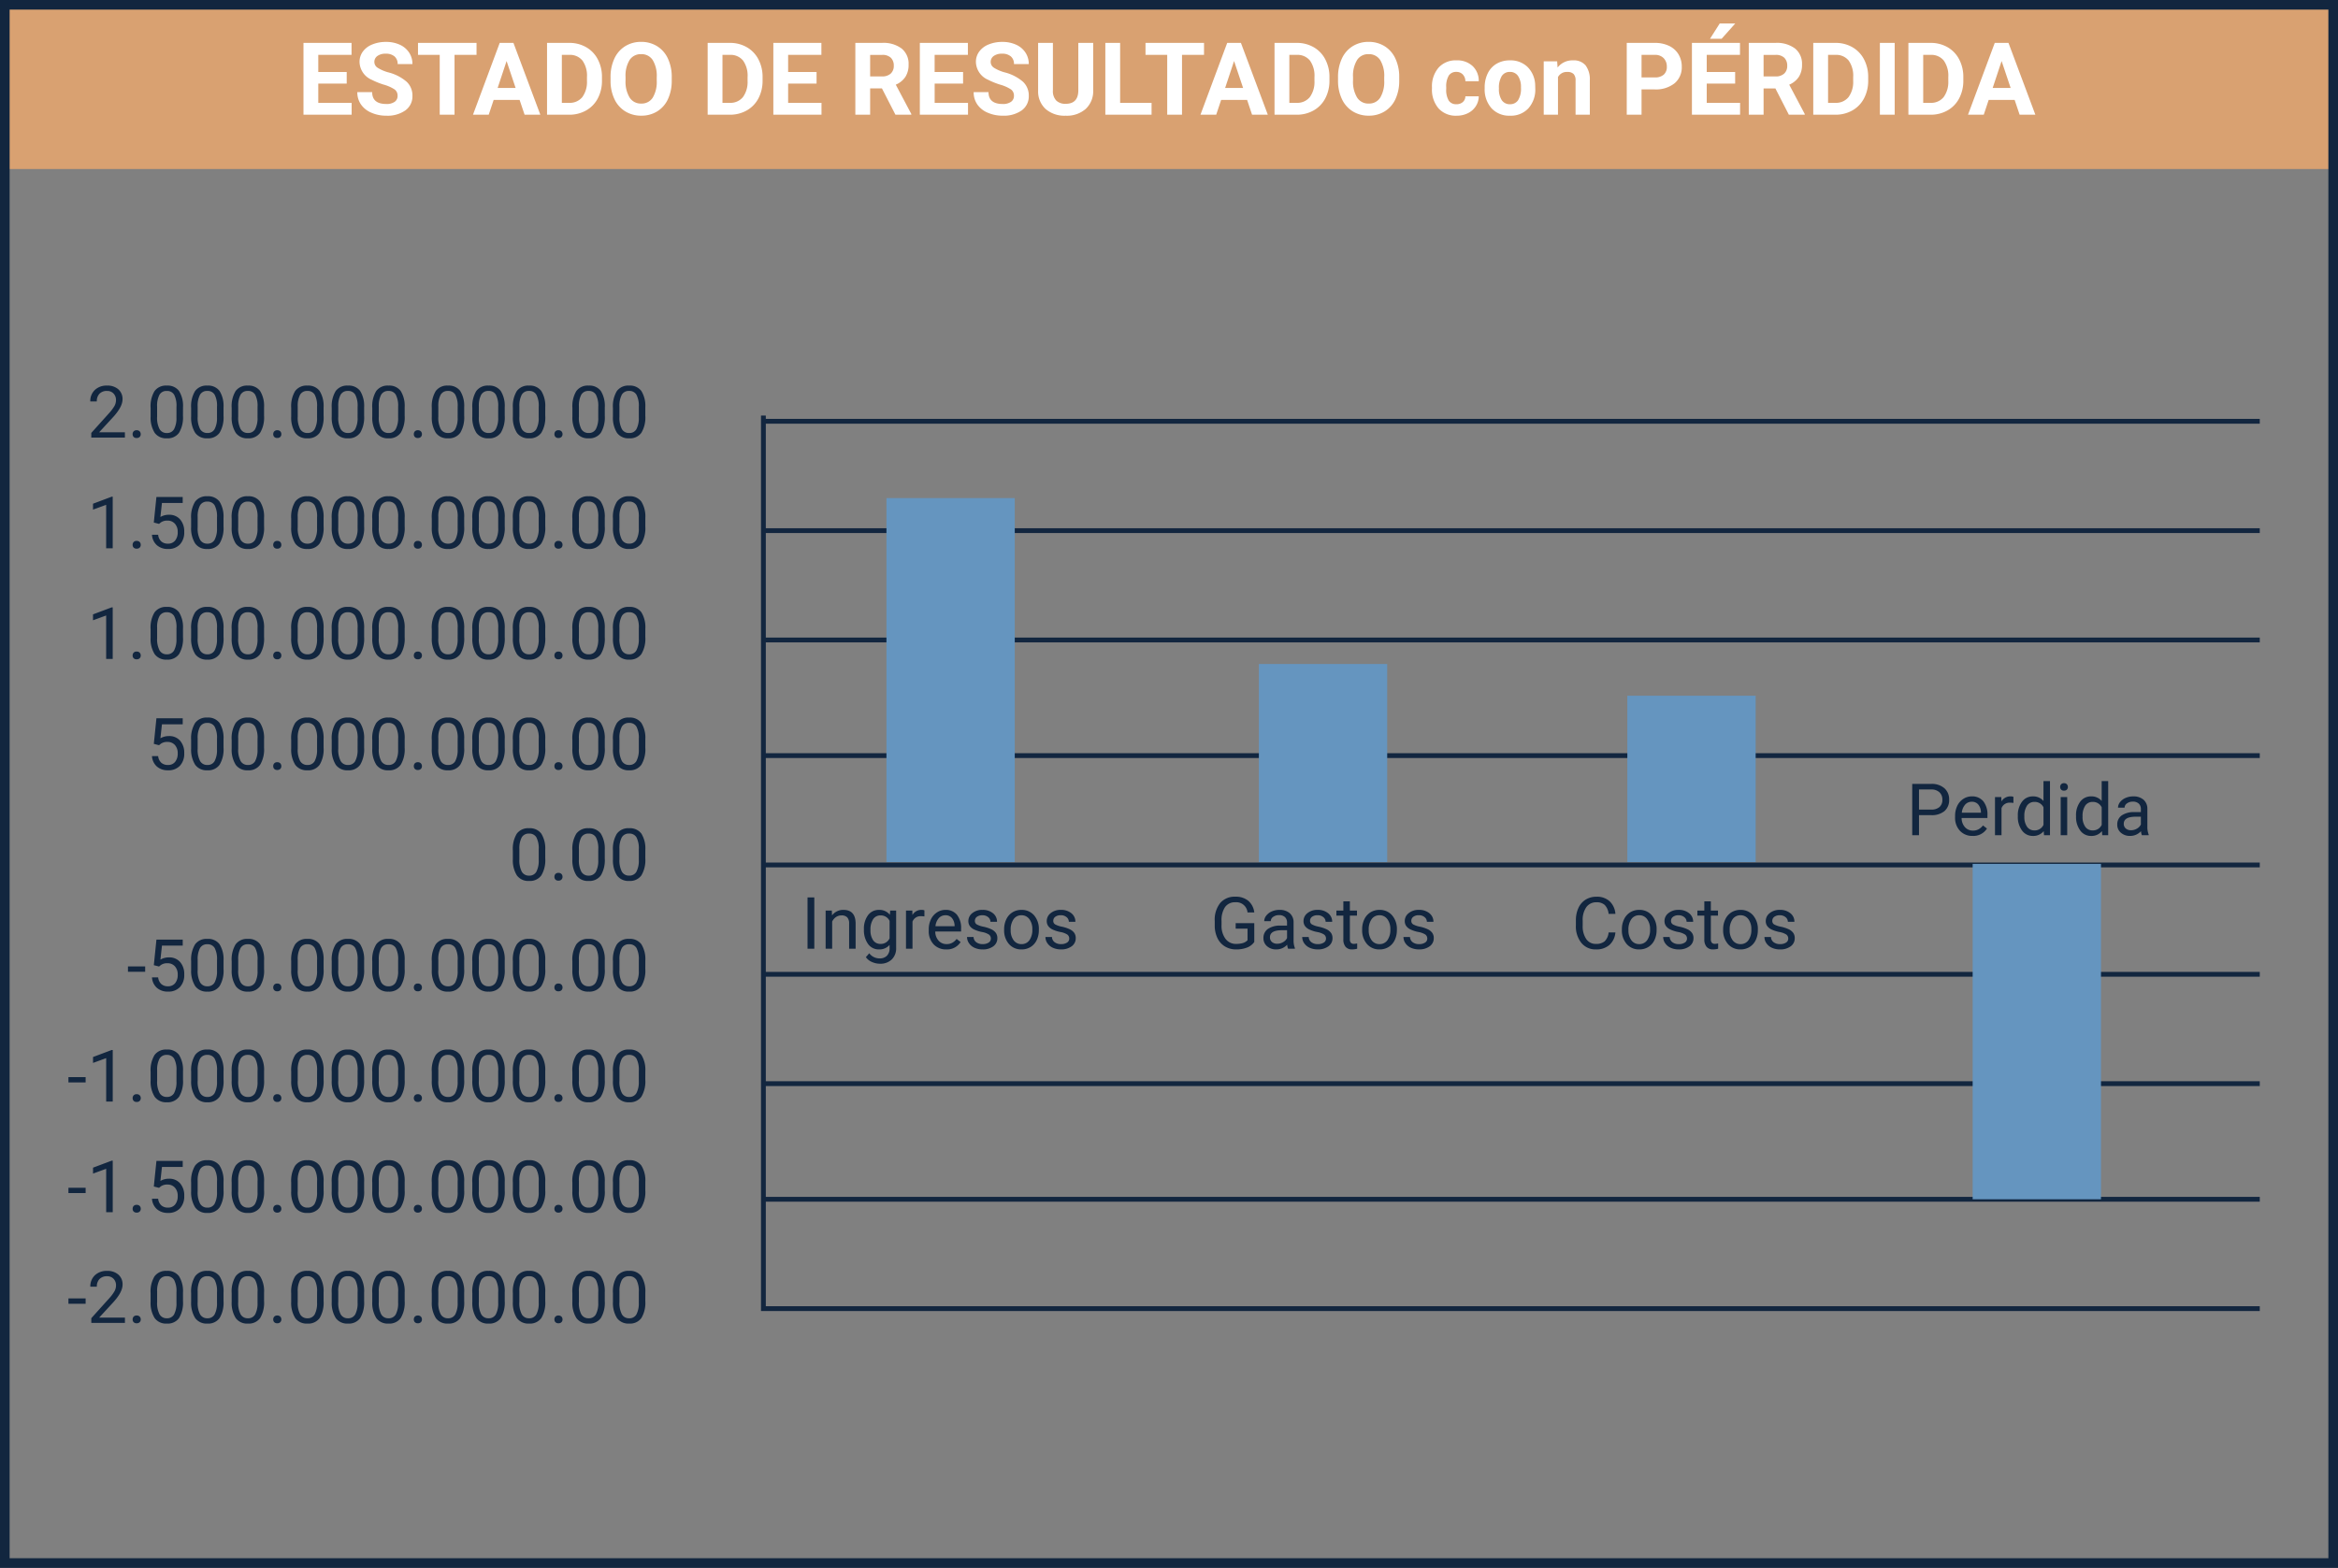 <svg xmlns="http://www.w3.org/2000/svg" width="485.846" height="325.876" viewBox="0 0 485.846 325.876"><rect x="0" y="0" width="485.846" height="325.876" fill="#808080" stroke="none"/><defs><style>.a{fill:#12263f;}.b,.c,.g{fill:none;stroke:#12263f;}.b{stroke-miterlimit:10;}.d{fill:#6595bf;}.e{fill:#d9a171;stroke:#d9a171;}.e,.g{stroke-width:2px;}.f{fill:#fff;}</style></defs><g transform="translate(7058.75 13807.937)"><path class="a" d="M-108.992,0h-6.987V-.974l3.691-4.1a8.77,8.77,0,0,0,1.132-1.512,2.524,2.524,0,0,0,.311-1.2,1.913,1.913,0,0,0-.505-1.37A1.767,1.767,0,0,0-112.7-9.7a2.093,2.093,0,0,0-1.571.575,2.2,2.2,0,0,0-.56,1.6h-1.355a3.145,3.145,0,0,1,.948-2.38,3.516,3.516,0,0,1,2.538-.908,3.379,3.379,0,0,1,2.351.78,2.661,2.661,0,0,1,.864,2.076q0,1.575-2.007,3.75l-2.856,3.1h5.354Zm1.6-.71a.849.849,0,0,1,.209-.586.8.8,0,0,1,.626-.234.819.819,0,0,1,.634.234.831.831,0,0,1,.216.586.786.786,0,0,1-.216.564.834.834,0,0,1-.634.227.809.809,0,0,1-.626-.227A.8.8,0,0,1-107.388-.71Zm10.466-3.838a6.2,6.2,0,0,1-.813,3.538A2.891,2.891,0,0,1-100.276.146,2.912,2.912,0,0,1-102.8-.985a5.882,5.882,0,0,1-.85-3.38V-6.174a6.059,6.059,0,0,1,.813-3.494,2.914,2.914,0,0,1,2.549-1.143,2.94,2.94,0,0,1,2.534,1.1,5.847,5.847,0,0,1,.835,3.4ZM-98.276-6.4A4.965,4.965,0,0,0-98.76-8.91a1.664,1.664,0,0,0-1.531-.787,1.642,1.642,0,0,0-1.516.784A4.848,4.848,0,0,0-102.3-6.5v2.168a5.045,5.045,0,0,0,.5,2.552,1.661,1.661,0,0,0,1.52.824,1.638,1.638,0,0,0,1.49-.776,4.862,4.862,0,0,0,.509-2.446ZM-88.5-4.548a6.2,6.2,0,0,1-.813,3.538A2.891,2.891,0,0,1-91.853.146,2.912,2.912,0,0,1-94.38-.985a5.882,5.882,0,0,1-.85-3.38V-6.174a6.059,6.059,0,0,1,.813-3.494,2.914,2.914,0,0,1,2.549-1.143,2.94,2.94,0,0,1,2.534,1.1,5.847,5.847,0,0,1,.835,3.4ZM-89.854-6.4a4.965,4.965,0,0,0-.483-2.509A1.664,1.664,0,0,0-91.868-9.7a1.642,1.642,0,0,0-1.516.784,4.848,4.848,0,0,0-.491,2.41v2.168a5.045,5.045,0,0,0,.5,2.552,1.661,1.661,0,0,0,1.52.824,1.638,1.638,0,0,0,1.49-.776,4.862,4.862,0,0,0,.509-2.446Zm9.778,1.853a6.2,6.2,0,0,1-.813,3.538A2.891,2.891,0,0,1-83.43.146,2.912,2.912,0,0,1-85.957-.985a5.882,5.882,0,0,1-.85-3.38V-6.174a6.059,6.059,0,0,1,.813-3.494,2.914,2.914,0,0,1,2.549-1.143,2.94,2.94,0,0,1,2.534,1.1,5.847,5.847,0,0,1,.835,3.4ZM-81.431-6.4a4.965,4.965,0,0,0-.483-2.509A1.664,1.664,0,0,0-83.445-9.7a1.642,1.642,0,0,0-1.516.784,4.848,4.848,0,0,0-.491,2.41v2.168a5.045,5.045,0,0,0,.5,2.552,1.661,1.661,0,0,0,1.52.824,1.638,1.638,0,0,0,1.49-.776,4.862,4.862,0,0,0,.509-2.446ZM-78.171-.71a.849.849,0,0,1,.209-.586.8.8,0,0,1,.626-.234A.819.819,0,0,1-76.7-1.3a.831.831,0,0,1,.216.586.786.786,0,0,1-.216.564.834.834,0,0,1-.634.227.809.809,0,0,1-.626-.227A.8.8,0,0,1-78.171-.71Zm10.466-3.838a6.2,6.2,0,0,1-.813,3.538A2.891,2.891,0,0,1-71.06.146,2.912,2.912,0,0,1-73.586-.985a5.882,5.882,0,0,1-.85-3.38V-6.174a6.059,6.059,0,0,1,.813-3.494,2.914,2.914,0,0,1,2.549-1.143,2.94,2.94,0,0,1,2.534,1.1,5.847,5.847,0,0,1,.835,3.4ZM-69.06-6.4a4.965,4.965,0,0,0-.483-2.509A1.664,1.664,0,0,0-71.074-9.7a1.642,1.642,0,0,0-1.516.784,4.848,4.848,0,0,0-.491,2.41v2.168a5.045,5.045,0,0,0,.5,2.552,1.661,1.661,0,0,0,1.52.824,1.638,1.638,0,0,0,1.49-.776,4.862,4.862,0,0,0,.509-2.446Zm9.778,1.853A6.2,6.2,0,0,1-60.1-1.011,2.891,2.891,0,0,1-62.637.146,2.912,2.912,0,0,1-65.164-.985a5.882,5.882,0,0,1-.85-3.38V-6.174A6.059,6.059,0,0,1-65.2-9.668a2.914,2.914,0,0,1,2.549-1.143,2.94,2.94,0,0,1,2.534,1.1,5.847,5.847,0,0,1,.835,3.4ZM-60.637-6.4a4.965,4.965,0,0,0-.483-2.509A1.664,1.664,0,0,0-62.651-9.7a1.642,1.642,0,0,0-1.516.784,4.848,4.848,0,0,0-.491,2.41v2.168a5.045,5.045,0,0,0,.5,2.552,1.661,1.661,0,0,0,1.52.824,1.638,1.638,0,0,0,1.49-.776,4.862,4.862,0,0,0,.509-2.446Zm9.778,1.853a6.2,6.2,0,0,1-.813,3.538A2.891,2.891,0,0,1-54.214.146,2.912,2.912,0,0,1-56.741-.985a5.882,5.882,0,0,1-.85-3.38V-6.174a6.059,6.059,0,0,1,.813-3.494,2.914,2.914,0,0,1,2.549-1.143,2.94,2.94,0,0,1,2.534,1.1,5.847,5.847,0,0,1,.835,3.4ZM-52.214-6.4A4.965,4.965,0,0,0-52.7-8.91,1.664,1.664,0,0,0-54.229-9.7a1.642,1.642,0,0,0-1.516.784,4.848,4.848,0,0,0-.491,2.41v2.168a5.045,5.045,0,0,0,.5,2.552,1.661,1.661,0,0,0,1.52.824,1.638,1.638,0,0,0,1.49-.776,4.862,4.862,0,0,0,.509-2.446ZM-48.955-.71a.849.849,0,0,1,.209-.586.8.8,0,0,1,.626-.234.819.819,0,0,1,.634.234.831.831,0,0,1,.216.586.786.786,0,0,1-.216.564.834.834,0,0,1-.634.227.809.809,0,0,1-.626-.227A.8.8,0,0,1-48.955-.71Zm10.466-3.838A6.2,6.2,0,0,1-39.3-1.011,2.891,2.891,0,0,1-41.843.146,2.912,2.912,0,0,1-44.37-.985a5.882,5.882,0,0,1-.85-3.38V-6.174a6.059,6.059,0,0,1,.813-3.494,2.914,2.914,0,0,1,2.549-1.143,2.94,2.94,0,0,1,2.534,1.1,5.847,5.847,0,0,1,.835,3.4ZM-39.844-6.4a4.965,4.965,0,0,0-.483-2.509A1.664,1.664,0,0,0-41.858-9.7a1.642,1.642,0,0,0-1.516.784,4.848,4.848,0,0,0-.491,2.41v2.168a5.045,5.045,0,0,0,.5,2.552,1.661,1.661,0,0,0,1.52.824,1.638,1.638,0,0,0,1.49-.776,4.862,4.862,0,0,0,.509-2.446Zm9.778,1.853a6.2,6.2,0,0,1-.813,3.538A2.891,2.891,0,0,1-33.42.146,2.912,2.912,0,0,1-35.947-.985a5.882,5.882,0,0,1-.85-3.38V-6.174a6.059,6.059,0,0,1,.813-3.494,2.914,2.914,0,0,1,2.549-1.143,2.94,2.94,0,0,1,2.534,1.1,5.847,5.847,0,0,1,.835,3.4ZM-31.421-6.4A4.965,4.965,0,0,0-31.9-8.91,1.664,1.664,0,0,0-33.435-9.7a1.642,1.642,0,0,0-1.516.784,4.848,4.848,0,0,0-.491,2.41v2.168a5.045,5.045,0,0,0,.5,2.552,1.661,1.661,0,0,0,1.52.824,1.638,1.638,0,0,0,1.49-.776,4.862,4.862,0,0,0,.509-2.446Zm9.778,1.853a6.2,6.2,0,0,1-.813,3.538A2.891,2.891,0,0,1-25,.146,2.912,2.912,0,0,1-27.524-.985a5.882,5.882,0,0,1-.85-3.38V-6.174a6.059,6.059,0,0,1,.813-3.494,2.914,2.914,0,0,1,2.549-1.143,2.94,2.94,0,0,1,2.534,1.1,5.847,5.847,0,0,1,.835,3.4ZM-23-6.4a4.965,4.965,0,0,0-.483-2.509A1.664,1.664,0,0,0-25.012-9.7a1.642,1.642,0,0,0-1.516.784,4.848,4.848,0,0,0-.491,2.41v2.168a5.045,5.045,0,0,0,.5,2.552A1.661,1.661,0,0,0-25-.959a1.638,1.638,0,0,0,1.49-.776A4.862,4.862,0,0,0-23-4.182ZM-19.739-.71A.849.849,0,0,1-19.53-1.3a.8.8,0,0,1,.626-.234.819.819,0,0,1,.634.234.831.831,0,0,1,.216.586.786.786,0,0,1-.216.564A.834.834,0,0,1-18.9.081a.809.809,0,0,1-.626-.227A.8.8,0,0,1-19.739-.71ZM-9.272-4.548a6.2,6.2,0,0,1-.813,3.538A2.891,2.891,0,0,1-12.627.146,2.912,2.912,0,0,1-15.154-.985,5.882,5.882,0,0,1-16-4.365V-6.174a6.059,6.059,0,0,1,.813-3.494,2.914,2.914,0,0,1,2.549-1.143,2.94,2.94,0,0,1,2.534,1.1,5.847,5.847,0,0,1,.835,3.4ZM-10.627-6.4a4.965,4.965,0,0,0-.483-2.509A1.664,1.664,0,0,0-12.642-9.7a1.642,1.642,0,0,0-1.516.784,4.848,4.848,0,0,0-.491,2.41v2.168a5.045,5.045,0,0,0,.5,2.552,1.661,1.661,0,0,0,1.52.824,1.638,1.638,0,0,0,1.49-.776,4.862,4.862,0,0,0,.509-2.446ZM-.85-4.548a6.2,6.2,0,0,1-.813,3.538A2.891,2.891,0,0,1-4.2.146,2.912,2.912,0,0,1-6.731-.985a5.882,5.882,0,0,1-.85-3.38V-6.174a6.059,6.059,0,0,1,.813-3.494,2.914,2.914,0,0,1,2.549-1.143,2.94,2.94,0,0,1,2.534,1.1,5.847,5.847,0,0,1,.835,3.4ZM-2.2-6.4A4.965,4.965,0,0,0-2.688-8.91,1.664,1.664,0,0,0-4.219-9.7a1.642,1.642,0,0,0-1.516.784A4.848,4.848,0,0,0-6.226-6.5v2.168a5.045,5.045,0,0,0,.5,2.552A1.661,1.661,0,0,0-4.2-.959a1.638,1.638,0,0,0,1.49-.776A4.862,4.862,0,0,0-2.2-4.182ZM-111.526,23h-1.362V13.969l-2.732,1v-1.23l3.882-1.458h.212Zm4.138-.71a.849.849,0,0,1,.209-.586.8.8,0,0,1,.626-.234.819.819,0,0,1,.634.234.831.831,0,0,1,.216.586.786.786,0,0,1-.216.564.834.834,0,0,1-.634.227.809.809,0,0,1-.626-.227A.8.8,0,0,1-107.388,22.29Zm4.4-4.636.542-5.317h5.464v1.252h-4.314l-.322,2.908a3.441,3.441,0,0,1,1.78-.461A2.942,2.942,0,0,1-97.522,17a3.775,3.775,0,0,1,.857,2.6,3.643,3.643,0,0,1-.89,2.6,3.243,3.243,0,0,1-2.487.948,3.371,3.371,0,0,1-2.307-.784,3.128,3.128,0,0,1-1.018-2.168h1.282a2.152,2.152,0,0,0,.652,1.381,2.027,2.027,0,0,0,1.392.465,1.828,1.828,0,0,0,1.483-.645,2.694,2.694,0,0,0,.538-1.78A2.473,2.473,0,0,0-98.6,17.9a1.981,1.981,0,0,0-1.549-.648,2.234,2.234,0,0,0-1.392.388l-.359.293Zm14.487.8a6.2,6.2,0,0,1-.813,3.538,2.891,2.891,0,0,1-2.542,1.157,2.912,2.912,0,0,1-2.527-1.132,5.882,5.882,0,0,1-.85-3.38V16.826a6.059,6.059,0,0,1,.813-3.494,2.914,2.914,0,0,1,2.549-1.143,2.94,2.94,0,0,1,2.534,1.1,5.847,5.847,0,0,1,.835,3.4ZM-89.854,16.6a4.965,4.965,0,0,0-.483-2.509,1.664,1.664,0,0,0-1.531-.787,1.642,1.642,0,0,0-1.516.784,4.848,4.848,0,0,0-.491,2.41v2.168a5.045,5.045,0,0,0,.5,2.552,1.661,1.661,0,0,0,1.52.824,1.638,1.638,0,0,0,1.49-.776,4.862,4.862,0,0,0,.509-2.446Zm9.778,1.853a6.2,6.2,0,0,1-.813,3.538,2.891,2.891,0,0,1-2.542,1.157,2.912,2.912,0,0,1-2.527-1.132,5.882,5.882,0,0,1-.85-3.38V16.826a6.059,6.059,0,0,1,.813-3.494,2.914,2.914,0,0,1,2.549-1.143,2.94,2.94,0,0,1,2.534,1.1,5.847,5.847,0,0,1,.835,3.4ZM-81.431,16.6a4.965,4.965,0,0,0-.483-2.509,1.664,1.664,0,0,0-1.531-.787,1.642,1.642,0,0,0-1.516.784,4.848,4.848,0,0,0-.491,2.41v2.168a5.045,5.045,0,0,0,.5,2.552,1.661,1.661,0,0,0,1.52.824,1.638,1.638,0,0,0,1.49-.776,4.862,4.862,0,0,0,.509-2.446Zm3.259,5.691a.849.849,0,0,1,.209-.586.8.8,0,0,1,.626-.234.819.819,0,0,1,.634.234.831.831,0,0,1,.216.586.786.786,0,0,1-.216.564.834.834,0,0,1-.634.227.809.809,0,0,1-.626-.227A.8.8,0,0,1-78.171,22.29Zm10.466-3.838a6.2,6.2,0,0,1-.813,3.538,2.891,2.891,0,0,1-2.542,1.157,2.912,2.912,0,0,1-2.527-1.132,5.882,5.882,0,0,1-.85-3.38V16.826a6.059,6.059,0,0,1,.813-3.494,2.914,2.914,0,0,1,2.549-1.143,2.94,2.94,0,0,1,2.534,1.1,5.847,5.847,0,0,1,.835,3.4ZM-69.06,16.6a4.965,4.965,0,0,0-.483-2.509,1.664,1.664,0,0,0-1.531-.787,1.642,1.642,0,0,0-1.516.784,4.848,4.848,0,0,0-.491,2.41v2.168a5.045,5.045,0,0,0,.5,2.552,1.661,1.661,0,0,0,1.52.824,1.638,1.638,0,0,0,1.49-.776,4.862,4.862,0,0,0,.509-2.446Zm9.778,1.853a6.2,6.2,0,0,1-.813,3.538,2.891,2.891,0,0,1-2.542,1.157,2.912,2.912,0,0,1-2.527-1.132,5.882,5.882,0,0,1-.85-3.38V16.826a6.059,6.059,0,0,1,.813-3.494,2.914,2.914,0,0,1,2.549-1.143,2.94,2.94,0,0,1,2.534,1.1,5.847,5.847,0,0,1,.835,3.4ZM-60.637,16.6a4.965,4.965,0,0,0-.483-2.509,1.664,1.664,0,0,0-1.531-.787,1.642,1.642,0,0,0-1.516.784,4.848,4.848,0,0,0-.491,2.41v2.168a5.045,5.045,0,0,0,.5,2.552,1.661,1.661,0,0,0,1.52.824,1.638,1.638,0,0,0,1.49-.776,4.862,4.862,0,0,0,.509-2.446Zm9.778,1.853a6.2,6.2,0,0,1-.813,3.538,2.891,2.891,0,0,1-2.542,1.157,2.912,2.912,0,0,1-2.527-1.132,5.882,5.882,0,0,1-.85-3.38V16.826a6.059,6.059,0,0,1,.813-3.494,2.914,2.914,0,0,1,2.549-1.143,2.94,2.94,0,0,1,2.534,1.1,5.847,5.847,0,0,1,.835,3.4ZM-52.214,16.6A4.965,4.965,0,0,0-52.7,14.09a1.664,1.664,0,0,0-1.531-.787,1.642,1.642,0,0,0-1.516.784,4.848,4.848,0,0,0-.491,2.41v2.168a5.045,5.045,0,0,0,.5,2.552,1.661,1.661,0,0,0,1.52.824,1.638,1.638,0,0,0,1.49-.776,4.862,4.862,0,0,0,.509-2.446Zm3.259,5.691a.849.849,0,0,1,.209-.586.8.8,0,0,1,.626-.234.819.819,0,0,1,.634.234.831.831,0,0,1,.216.586.786.786,0,0,1-.216.564.834.834,0,0,1-.634.227.809.809,0,0,1-.626-.227A.8.8,0,0,1-48.955,22.29Zm10.466-3.838a6.2,6.2,0,0,1-.813,3.538,2.891,2.891,0,0,1-2.542,1.157,2.912,2.912,0,0,1-2.527-1.132,5.882,5.882,0,0,1-.85-3.38V16.826a6.059,6.059,0,0,1,.813-3.494,2.914,2.914,0,0,1,2.549-1.143,2.94,2.94,0,0,1,2.534,1.1,5.847,5.847,0,0,1,.835,3.4ZM-39.844,16.6a4.965,4.965,0,0,0-.483-2.509,1.664,1.664,0,0,0-1.531-.787,1.642,1.642,0,0,0-1.516.784,4.848,4.848,0,0,0-.491,2.41v2.168a5.045,5.045,0,0,0,.5,2.552,1.661,1.661,0,0,0,1.52.824,1.638,1.638,0,0,0,1.49-.776,4.862,4.862,0,0,0,.509-2.446Zm9.778,1.853a6.2,6.2,0,0,1-.813,3.538,2.891,2.891,0,0,1-2.542,1.157,2.912,2.912,0,0,1-2.527-1.132,5.882,5.882,0,0,1-.85-3.38V16.826a6.059,6.059,0,0,1,.813-3.494,2.914,2.914,0,0,1,2.549-1.143,2.94,2.94,0,0,1,2.534,1.1,5.847,5.847,0,0,1,.835,3.4ZM-31.421,16.6A4.965,4.965,0,0,0-31.9,14.09a1.664,1.664,0,0,0-1.531-.787,1.642,1.642,0,0,0-1.516.784,4.848,4.848,0,0,0-.491,2.41v2.168a5.045,5.045,0,0,0,.5,2.552,1.661,1.661,0,0,0,1.52.824,1.638,1.638,0,0,0,1.49-.776,4.862,4.862,0,0,0,.509-2.446Zm9.778,1.853a6.2,6.2,0,0,1-.813,3.538A2.891,2.891,0,0,1-25,23.146a2.912,2.912,0,0,1-2.527-1.132,5.882,5.882,0,0,1-.85-3.38V16.826a6.059,6.059,0,0,1,.813-3.494,2.914,2.914,0,0,1,2.549-1.143,2.94,2.94,0,0,1,2.534,1.1,5.847,5.847,0,0,1,.835,3.4ZM-23,16.6a4.965,4.965,0,0,0-.483-2.509,1.664,1.664,0,0,0-1.531-.787,1.642,1.642,0,0,0-1.516.784,4.848,4.848,0,0,0-.491,2.41v2.168a5.045,5.045,0,0,0,.5,2.552,1.661,1.661,0,0,0,1.52.824,1.638,1.638,0,0,0,1.49-.776A4.862,4.862,0,0,0-23,18.818Zm3.259,5.691a.849.849,0,0,1,.209-.586.8.8,0,0,1,.626-.234.819.819,0,0,1,.634.234.831.831,0,0,1,.216.586.786.786,0,0,1-.216.564.834.834,0,0,1-.634.227.809.809,0,0,1-.626-.227A.8.8,0,0,1-19.739,22.29Zm10.466-3.838a6.2,6.2,0,0,1-.813,3.538,2.891,2.891,0,0,1-2.542,1.157,2.912,2.912,0,0,1-2.527-1.132,5.882,5.882,0,0,1-.85-3.38V16.826a6.059,6.059,0,0,1,.813-3.494,2.914,2.914,0,0,1,2.549-1.143,2.94,2.94,0,0,1,2.534,1.1,5.847,5.847,0,0,1,.835,3.4ZM-10.627,16.6a4.965,4.965,0,0,0-.483-2.509,1.664,1.664,0,0,0-1.531-.787,1.642,1.642,0,0,0-1.516.784,4.848,4.848,0,0,0-.491,2.41v2.168a5.045,5.045,0,0,0,.5,2.552,1.661,1.661,0,0,0,1.52.824,1.638,1.638,0,0,0,1.49-.776,4.862,4.862,0,0,0,.509-2.446ZM-.85,18.452a6.2,6.2,0,0,1-.813,3.538A2.891,2.891,0,0,1-4.2,23.146a2.912,2.912,0,0,1-2.527-1.132,5.882,5.882,0,0,1-.85-3.38V16.826a6.059,6.059,0,0,1,.813-3.494,2.914,2.914,0,0,1,2.549-1.143,2.94,2.94,0,0,1,2.534,1.1,5.847,5.847,0,0,1,.835,3.4ZM-2.2,16.6a4.965,4.965,0,0,0-.483-2.509A1.664,1.664,0,0,0-4.219,13.3a1.642,1.642,0,0,0-1.516.784,4.848,4.848,0,0,0-.491,2.41v2.168a5.045,5.045,0,0,0,.5,2.552,1.661,1.661,0,0,0,1.52.824,1.638,1.638,0,0,0,1.49-.776A4.862,4.862,0,0,0-2.2,18.818ZM-111.526,46h-1.362V36.969l-2.732,1v-1.23l3.882-1.458h.212Zm4.138-.71a.849.849,0,0,1,.209-.586.8.8,0,0,1,.626-.234.819.819,0,0,1,.634.234.831.831,0,0,1,.216.586.786.786,0,0,1-.216.564.834.834,0,0,1-.634.227.809.809,0,0,1-.626-.227A.8.8,0,0,1-107.388,45.29Zm10.466-3.838a6.2,6.2,0,0,1-.813,3.538,2.891,2.891,0,0,1-2.542,1.157,2.912,2.912,0,0,1-2.527-1.132,5.882,5.882,0,0,1-.85-3.38V39.826a6.059,6.059,0,0,1,.813-3.494,2.914,2.914,0,0,1,2.549-1.143,2.94,2.94,0,0,1,2.534,1.1,5.847,5.847,0,0,1,.835,3.4ZM-98.276,39.6a4.965,4.965,0,0,0-.483-2.509,1.664,1.664,0,0,0-1.531-.787,1.642,1.642,0,0,0-1.516.784,4.848,4.848,0,0,0-.491,2.41v2.168a5.045,5.045,0,0,0,.5,2.552,1.661,1.661,0,0,0,1.52.824,1.638,1.638,0,0,0,1.49-.776,4.862,4.862,0,0,0,.509-2.446Zm9.778,1.853a6.2,6.2,0,0,1-.813,3.538,2.891,2.891,0,0,1-2.542,1.157,2.912,2.912,0,0,1-2.527-1.132,5.882,5.882,0,0,1-.85-3.38V39.826a6.059,6.059,0,0,1,.813-3.494,2.914,2.914,0,0,1,2.549-1.143,2.94,2.94,0,0,1,2.534,1.1,5.847,5.847,0,0,1,.835,3.4ZM-89.854,39.6a4.965,4.965,0,0,0-.483-2.509,1.664,1.664,0,0,0-1.531-.787,1.642,1.642,0,0,0-1.516.784,4.848,4.848,0,0,0-.491,2.41v2.168a5.045,5.045,0,0,0,.5,2.552,1.661,1.661,0,0,0,1.52.824,1.638,1.638,0,0,0,1.49-.776,4.862,4.862,0,0,0,.509-2.446Zm9.778,1.853a6.2,6.2,0,0,1-.813,3.538,2.891,2.891,0,0,1-2.542,1.157,2.912,2.912,0,0,1-2.527-1.132,5.882,5.882,0,0,1-.85-3.38V39.826a6.059,6.059,0,0,1,.813-3.494,2.914,2.914,0,0,1,2.549-1.143,2.94,2.94,0,0,1,2.534,1.1,5.847,5.847,0,0,1,.835,3.4ZM-81.431,39.6a4.965,4.965,0,0,0-.483-2.509,1.664,1.664,0,0,0-1.531-.787,1.642,1.642,0,0,0-1.516.784,4.848,4.848,0,0,0-.491,2.41v2.168a5.045,5.045,0,0,0,.5,2.552,1.661,1.661,0,0,0,1.52.824,1.638,1.638,0,0,0,1.49-.776,4.862,4.862,0,0,0,.509-2.446Zm3.259,5.691a.849.849,0,0,1,.209-.586.8.8,0,0,1,.626-.234.819.819,0,0,1,.634.234.831.831,0,0,1,.216.586.786.786,0,0,1-.216.564.834.834,0,0,1-.634.227.809.809,0,0,1-.626-.227A.8.8,0,0,1-78.171,45.29Zm10.466-3.838a6.2,6.2,0,0,1-.813,3.538,2.891,2.891,0,0,1-2.542,1.157,2.912,2.912,0,0,1-2.527-1.132,5.882,5.882,0,0,1-.85-3.38V39.826a6.059,6.059,0,0,1,.813-3.494,2.914,2.914,0,0,1,2.549-1.143,2.94,2.94,0,0,1,2.534,1.1,5.847,5.847,0,0,1,.835,3.4ZM-69.06,39.6a4.965,4.965,0,0,0-.483-2.509,1.664,1.664,0,0,0-1.531-.787,1.642,1.642,0,0,0-1.516.784,4.848,4.848,0,0,0-.491,2.41v2.168a5.045,5.045,0,0,0,.5,2.552,1.661,1.661,0,0,0,1.52.824,1.638,1.638,0,0,0,1.49-.776,4.862,4.862,0,0,0,.509-2.446Zm9.778,1.853a6.2,6.2,0,0,1-.813,3.538,2.891,2.891,0,0,1-2.542,1.157,2.912,2.912,0,0,1-2.527-1.132,5.882,5.882,0,0,1-.85-3.38V39.826a6.059,6.059,0,0,1,.813-3.494,2.914,2.914,0,0,1,2.549-1.143,2.94,2.94,0,0,1,2.534,1.1,5.847,5.847,0,0,1,.835,3.4ZM-60.637,39.6a4.965,4.965,0,0,0-.483-2.509,1.664,1.664,0,0,0-1.531-.787,1.642,1.642,0,0,0-1.516.784,4.848,4.848,0,0,0-.491,2.41v2.168a5.045,5.045,0,0,0,.5,2.552,1.661,1.661,0,0,0,1.52.824,1.638,1.638,0,0,0,1.49-.776,4.862,4.862,0,0,0,.509-2.446Zm9.778,1.853a6.2,6.2,0,0,1-.813,3.538,2.891,2.891,0,0,1-2.542,1.157,2.912,2.912,0,0,1-2.527-1.132,5.882,5.882,0,0,1-.85-3.38V39.826a6.059,6.059,0,0,1,.813-3.494,2.914,2.914,0,0,1,2.549-1.143,2.94,2.94,0,0,1,2.534,1.1,5.847,5.847,0,0,1,.835,3.4ZM-52.214,39.6A4.965,4.965,0,0,0-52.7,37.09a1.664,1.664,0,0,0-1.531-.787,1.642,1.642,0,0,0-1.516.784,4.848,4.848,0,0,0-.491,2.41v2.168a5.045,5.045,0,0,0,.5,2.552,1.661,1.661,0,0,0,1.52.824,1.638,1.638,0,0,0,1.49-.776,4.862,4.862,0,0,0,.509-2.446Zm3.259,5.691a.849.849,0,0,1,.209-.586.8.8,0,0,1,.626-.234.819.819,0,0,1,.634.234.831.831,0,0,1,.216.586.786.786,0,0,1-.216.564.834.834,0,0,1-.634.227.809.809,0,0,1-.626-.227A.8.8,0,0,1-48.955,45.29Zm10.466-3.838a6.2,6.2,0,0,1-.813,3.538,2.891,2.891,0,0,1-2.542,1.157,2.912,2.912,0,0,1-2.527-1.132,5.882,5.882,0,0,1-.85-3.38V39.826a6.059,6.059,0,0,1,.813-3.494,2.914,2.914,0,0,1,2.549-1.143,2.94,2.94,0,0,1,2.534,1.1,5.847,5.847,0,0,1,.835,3.4ZM-39.844,39.6a4.965,4.965,0,0,0-.483-2.509,1.664,1.664,0,0,0-1.531-.787,1.642,1.642,0,0,0-1.516.784,4.848,4.848,0,0,0-.491,2.41v2.168a5.045,5.045,0,0,0,.5,2.552,1.661,1.661,0,0,0,1.52.824,1.638,1.638,0,0,0,1.49-.776,4.862,4.862,0,0,0,.509-2.446Zm9.778,1.853a6.2,6.2,0,0,1-.813,3.538,2.891,2.891,0,0,1-2.542,1.157,2.912,2.912,0,0,1-2.527-1.132,5.882,5.882,0,0,1-.85-3.38V39.826a6.059,6.059,0,0,1,.813-3.494,2.914,2.914,0,0,1,2.549-1.143,2.94,2.94,0,0,1,2.534,1.1,5.847,5.847,0,0,1,.835,3.4ZM-31.421,39.6A4.965,4.965,0,0,0-31.9,37.09a1.664,1.664,0,0,0-1.531-.787,1.642,1.642,0,0,0-1.516.784,4.848,4.848,0,0,0-.491,2.41v2.168a5.045,5.045,0,0,0,.5,2.552,1.661,1.661,0,0,0,1.52.824,1.638,1.638,0,0,0,1.49-.776,4.862,4.862,0,0,0,.509-2.446Zm9.778,1.853a6.2,6.2,0,0,1-.813,3.538A2.891,2.891,0,0,1-25,46.146a2.912,2.912,0,0,1-2.527-1.132,5.882,5.882,0,0,1-.85-3.38V39.826a6.059,6.059,0,0,1,.813-3.494,2.914,2.914,0,0,1,2.549-1.143,2.94,2.94,0,0,1,2.534,1.1,5.847,5.847,0,0,1,.835,3.4ZM-23,39.6a4.965,4.965,0,0,0-.483-2.509,1.664,1.664,0,0,0-1.531-.787,1.642,1.642,0,0,0-1.516.784,4.848,4.848,0,0,0-.491,2.41v2.168a5.045,5.045,0,0,0,.5,2.552,1.661,1.661,0,0,0,1.52.824,1.638,1.638,0,0,0,1.49-.776A4.862,4.862,0,0,0-23,41.818Zm3.259,5.691a.849.849,0,0,1,.209-.586.8.8,0,0,1,.626-.234.819.819,0,0,1,.634.234.831.831,0,0,1,.216.586.786.786,0,0,1-.216.564.834.834,0,0,1-.634.227.809.809,0,0,1-.626-.227A.8.8,0,0,1-19.739,45.29Zm10.466-3.838a6.2,6.2,0,0,1-.813,3.538,2.891,2.891,0,0,1-2.542,1.157,2.912,2.912,0,0,1-2.527-1.132,5.882,5.882,0,0,1-.85-3.38V39.826a6.059,6.059,0,0,1,.813-3.494,2.914,2.914,0,0,1,2.549-1.143,2.94,2.94,0,0,1,2.534,1.1,5.847,5.847,0,0,1,.835,3.4ZM-10.627,39.6a4.965,4.965,0,0,0-.483-2.509,1.664,1.664,0,0,0-1.531-.787,1.642,1.642,0,0,0-1.516.784,4.848,4.848,0,0,0-.491,2.41v2.168a5.045,5.045,0,0,0,.5,2.552,1.661,1.661,0,0,0,1.52.824,1.638,1.638,0,0,0,1.49-.776,4.862,4.862,0,0,0,.509-2.446ZM-.85,41.452a6.2,6.2,0,0,1-.813,3.538A2.891,2.891,0,0,1-4.2,46.146a2.912,2.912,0,0,1-2.527-1.132,5.882,5.882,0,0,1-.85-3.38V39.826a6.059,6.059,0,0,1,.813-3.494,2.914,2.914,0,0,1,2.549-1.143,2.94,2.94,0,0,1,2.534,1.1,5.847,5.847,0,0,1,.835,3.4ZM-2.2,39.6a4.965,4.965,0,0,0-.483-2.509A1.664,1.664,0,0,0-4.219,36.3a1.642,1.642,0,0,0-1.516.784,4.848,4.848,0,0,0-.491,2.41v2.168a5.045,5.045,0,0,0,.5,2.552,1.661,1.661,0,0,0,1.52.824,1.638,1.638,0,0,0,1.49-.776A4.862,4.862,0,0,0-2.2,41.818ZM-102.986,63.653l.542-5.317h5.464v1.252h-4.314l-.322,2.908a3.441,3.441,0,0,1,1.78-.461A2.942,2.942,0,0,1-97.522,63a3.775,3.775,0,0,1,.857,2.6,3.643,3.643,0,0,1-.89,2.6,3.243,3.243,0,0,1-2.487.948,3.371,3.371,0,0,1-2.307-.784,3.128,3.128,0,0,1-1.018-2.168h1.282a2.152,2.152,0,0,0,.652,1.381,2.027,2.027,0,0,0,1.392.465,1.828,1.828,0,0,0,1.483-.645,2.694,2.694,0,0,0,.538-1.78A2.473,2.473,0,0,0-98.6,63.9a1.981,1.981,0,0,0-1.549-.648,2.234,2.234,0,0,0-1.392.388l-.359.293Zm14.487.8a6.2,6.2,0,0,1-.813,3.538,2.891,2.891,0,0,1-2.542,1.157,2.912,2.912,0,0,1-2.527-1.132,5.882,5.882,0,0,1-.85-3.38V62.826a6.059,6.059,0,0,1,.813-3.494,2.914,2.914,0,0,1,2.549-1.143,2.94,2.94,0,0,1,2.534,1.1,5.847,5.847,0,0,1,.835,3.4ZM-89.854,62.6a4.965,4.965,0,0,0-.483-2.509,1.664,1.664,0,0,0-1.531-.787,1.642,1.642,0,0,0-1.516.784,4.848,4.848,0,0,0-.491,2.41v2.168a5.045,5.045,0,0,0,.5,2.552,1.661,1.661,0,0,0,1.52.824,1.638,1.638,0,0,0,1.49-.776,4.862,4.862,0,0,0,.509-2.446Zm9.778,1.853a6.2,6.2,0,0,1-.813,3.538,2.891,2.891,0,0,1-2.542,1.157,2.912,2.912,0,0,1-2.527-1.132,5.882,5.882,0,0,1-.85-3.38V62.826a6.059,6.059,0,0,1,.813-3.494,2.914,2.914,0,0,1,2.549-1.143,2.94,2.94,0,0,1,2.534,1.1,5.847,5.847,0,0,1,.835,3.4ZM-81.431,62.6a4.965,4.965,0,0,0-.483-2.509,1.664,1.664,0,0,0-1.531-.787,1.642,1.642,0,0,0-1.516.784,4.848,4.848,0,0,0-.491,2.41v2.168a5.045,5.045,0,0,0,.5,2.552,1.661,1.661,0,0,0,1.52.824,1.638,1.638,0,0,0,1.49-.776,4.862,4.862,0,0,0,.509-2.446Zm3.259,5.691a.849.849,0,0,1,.209-.586.8.8,0,0,1,.626-.234.819.819,0,0,1,.634.234.831.831,0,0,1,.216.586.786.786,0,0,1-.216.564.834.834,0,0,1-.634.227.809.809,0,0,1-.626-.227A.8.8,0,0,1-78.171,68.29Zm10.466-3.838a6.2,6.2,0,0,1-.813,3.538,2.891,2.891,0,0,1-2.542,1.157,2.912,2.912,0,0,1-2.527-1.132,5.882,5.882,0,0,1-.85-3.38V62.826a6.059,6.059,0,0,1,.813-3.494,2.914,2.914,0,0,1,2.549-1.143,2.94,2.94,0,0,1,2.534,1.1,5.847,5.847,0,0,1,.835,3.4ZM-69.06,62.6a4.965,4.965,0,0,0-.483-2.509,1.664,1.664,0,0,0-1.531-.787,1.642,1.642,0,0,0-1.516.784,4.848,4.848,0,0,0-.491,2.41v2.168a5.045,5.045,0,0,0,.5,2.552,1.661,1.661,0,0,0,1.52.824,1.638,1.638,0,0,0,1.49-.776,4.862,4.862,0,0,0,.509-2.446Zm9.778,1.853a6.2,6.2,0,0,1-.813,3.538,2.891,2.891,0,0,1-2.542,1.157,2.912,2.912,0,0,1-2.527-1.132,5.882,5.882,0,0,1-.85-3.38V62.826a6.059,6.059,0,0,1,.813-3.494,2.914,2.914,0,0,1,2.549-1.143,2.94,2.94,0,0,1,2.534,1.1,5.847,5.847,0,0,1,.835,3.4ZM-60.637,62.6a4.965,4.965,0,0,0-.483-2.509,1.664,1.664,0,0,0-1.531-.787,1.642,1.642,0,0,0-1.516.784,4.848,4.848,0,0,0-.491,2.41v2.168a5.045,5.045,0,0,0,.5,2.552,1.661,1.661,0,0,0,1.52.824,1.638,1.638,0,0,0,1.49-.776,4.862,4.862,0,0,0,.509-2.446Zm9.778,1.853a6.2,6.2,0,0,1-.813,3.538,2.891,2.891,0,0,1-2.542,1.157,2.912,2.912,0,0,1-2.527-1.132,5.882,5.882,0,0,1-.85-3.38V62.826a6.059,6.059,0,0,1,.813-3.494,2.914,2.914,0,0,1,2.549-1.143,2.94,2.94,0,0,1,2.534,1.1,5.847,5.847,0,0,1,.835,3.4ZM-52.214,62.6A4.965,4.965,0,0,0-52.7,60.09a1.664,1.664,0,0,0-1.531-.787,1.642,1.642,0,0,0-1.516.784,4.848,4.848,0,0,0-.491,2.41v2.168a5.045,5.045,0,0,0,.5,2.552,1.661,1.661,0,0,0,1.52.824,1.638,1.638,0,0,0,1.49-.776,4.862,4.862,0,0,0,.509-2.446Zm3.259,5.691a.849.849,0,0,1,.209-.586.8.8,0,0,1,.626-.234.819.819,0,0,1,.634.234.831.831,0,0,1,.216.586.786.786,0,0,1-.216.564.834.834,0,0,1-.634.227.809.809,0,0,1-.626-.227A.8.8,0,0,1-48.955,68.29Zm10.466-3.838a6.2,6.2,0,0,1-.813,3.538,2.891,2.891,0,0,1-2.542,1.157,2.912,2.912,0,0,1-2.527-1.132,5.882,5.882,0,0,1-.85-3.38V62.826a6.059,6.059,0,0,1,.813-3.494,2.914,2.914,0,0,1,2.549-1.143,2.94,2.94,0,0,1,2.534,1.1,5.847,5.847,0,0,1,.835,3.4ZM-39.844,62.6a4.965,4.965,0,0,0-.483-2.509,1.664,1.664,0,0,0-1.531-.787,1.642,1.642,0,0,0-1.516.784,4.848,4.848,0,0,0-.491,2.41v2.168a5.045,5.045,0,0,0,.5,2.552,1.661,1.661,0,0,0,1.52.824,1.638,1.638,0,0,0,1.49-.776,4.862,4.862,0,0,0,.509-2.446Zm9.778,1.853a6.2,6.2,0,0,1-.813,3.538,2.891,2.891,0,0,1-2.542,1.157,2.912,2.912,0,0,1-2.527-1.132,5.882,5.882,0,0,1-.85-3.38V62.826a6.059,6.059,0,0,1,.813-3.494,2.914,2.914,0,0,1,2.549-1.143,2.94,2.94,0,0,1,2.534,1.1,5.847,5.847,0,0,1,.835,3.4ZM-31.421,62.6A4.965,4.965,0,0,0-31.9,60.09a1.664,1.664,0,0,0-1.531-.787,1.642,1.642,0,0,0-1.516.784,4.848,4.848,0,0,0-.491,2.41v2.168a5.045,5.045,0,0,0,.5,2.552,1.661,1.661,0,0,0,1.52.824,1.638,1.638,0,0,0,1.49-.776,4.862,4.862,0,0,0,.509-2.446Zm9.778,1.853a6.2,6.2,0,0,1-.813,3.538A2.891,2.891,0,0,1-25,69.146a2.912,2.912,0,0,1-2.527-1.132,5.882,5.882,0,0,1-.85-3.38V62.826a6.059,6.059,0,0,1,.813-3.494,2.914,2.914,0,0,1,2.549-1.143,2.94,2.94,0,0,1,2.534,1.1,5.847,5.847,0,0,1,.835,3.4ZM-23,62.6a4.965,4.965,0,0,0-.483-2.509,1.664,1.664,0,0,0-1.531-.787,1.642,1.642,0,0,0-1.516.784,4.848,4.848,0,0,0-.491,2.41v2.168a5.045,5.045,0,0,0,.5,2.552,1.661,1.661,0,0,0,1.52.824,1.638,1.638,0,0,0,1.49-.776A4.862,4.862,0,0,0-23,64.818Zm3.259,5.691a.849.849,0,0,1,.209-.586.8.8,0,0,1,.626-.234.819.819,0,0,1,.634.234.831.831,0,0,1,.216.586.786.786,0,0,1-.216.564.834.834,0,0,1-.634.227.809.809,0,0,1-.626-.227A.8.8,0,0,1-19.739,68.29Zm10.466-3.838a6.2,6.2,0,0,1-.813,3.538,2.891,2.891,0,0,1-2.542,1.157,2.912,2.912,0,0,1-2.527-1.132,5.882,5.882,0,0,1-.85-3.38V62.826a6.059,6.059,0,0,1,.813-3.494,2.914,2.914,0,0,1,2.549-1.143,2.94,2.94,0,0,1,2.534,1.1,5.847,5.847,0,0,1,.835,3.4ZM-10.627,62.6a4.965,4.965,0,0,0-.483-2.509,1.664,1.664,0,0,0-1.531-.787,1.642,1.642,0,0,0-1.516.784,4.848,4.848,0,0,0-.491,2.41v2.168a5.045,5.045,0,0,0,.5,2.552,1.661,1.661,0,0,0,1.52.824,1.638,1.638,0,0,0,1.49-.776,4.862,4.862,0,0,0,.509-2.446ZM-.85,64.452a6.2,6.2,0,0,1-.813,3.538A2.891,2.891,0,0,1-4.2,69.146a2.912,2.912,0,0,1-2.527-1.132,5.882,5.882,0,0,1-.85-3.38V62.826a6.059,6.059,0,0,1,.813-3.494,2.914,2.914,0,0,1,2.549-1.143,2.94,2.94,0,0,1,2.534,1.1,5.847,5.847,0,0,1,.835,3.4ZM-2.2,62.6a4.965,4.965,0,0,0-.483-2.509A1.664,1.664,0,0,0-4.219,59.3a1.642,1.642,0,0,0-1.516.784,4.848,4.848,0,0,0-.491,2.41v2.168a5.045,5.045,0,0,0,.5,2.552,1.661,1.661,0,0,0,1.52.824,1.638,1.638,0,0,0,1.49-.776A4.862,4.862,0,0,0-2.2,64.818ZM-21.643,87.452a6.2,6.2,0,0,1-.813,3.538A2.891,2.891,0,0,1-25,92.146a2.912,2.912,0,0,1-2.527-1.132,5.882,5.882,0,0,1-.85-3.38V85.826a6.059,6.059,0,0,1,.813-3.494,2.914,2.914,0,0,1,2.549-1.143,2.94,2.94,0,0,1,2.534,1.1,5.847,5.847,0,0,1,.835,3.4ZM-23,85.6a4.965,4.965,0,0,0-.483-2.509,1.664,1.664,0,0,0-1.531-.787,1.642,1.642,0,0,0-1.516.784,4.848,4.848,0,0,0-.491,2.41v2.168a5.045,5.045,0,0,0,.5,2.552,1.661,1.661,0,0,0,1.52.824,1.638,1.638,0,0,0,1.49-.776A4.862,4.862,0,0,0-23,87.818Zm3.259,5.691a.849.849,0,0,1,.209-.586.8.8,0,0,1,.626-.234.819.819,0,0,1,.634.234.831.831,0,0,1,.216.586.786.786,0,0,1-.216.564.834.834,0,0,1-.634.227.809.809,0,0,1-.626-.227A.8.8,0,0,1-19.739,91.29Zm10.466-3.838a6.2,6.2,0,0,1-.813,3.538,2.891,2.891,0,0,1-2.542,1.157,2.912,2.912,0,0,1-2.527-1.132,5.882,5.882,0,0,1-.85-3.38V85.826a6.059,6.059,0,0,1,.813-3.494,2.914,2.914,0,0,1,2.549-1.143,2.94,2.94,0,0,1,2.534,1.1,5.847,5.847,0,0,1,.835,3.4ZM-10.627,85.6a4.965,4.965,0,0,0-.483-2.509,1.664,1.664,0,0,0-1.531-.787,1.642,1.642,0,0,0-1.516.784,4.848,4.848,0,0,0-.491,2.41v2.168a5.045,5.045,0,0,0,.5,2.552,1.661,1.661,0,0,0,1.52.824,1.638,1.638,0,0,0,1.49-.776,4.862,4.862,0,0,0,.509-2.446ZM-.85,87.452a6.2,6.2,0,0,1-.813,3.538A2.891,2.891,0,0,1-4.2,92.146a2.912,2.912,0,0,1-2.527-1.132,5.882,5.882,0,0,1-.85-3.38V85.826a6.059,6.059,0,0,1,.813-3.494,2.914,2.914,0,0,1,2.549-1.143,2.94,2.94,0,0,1,2.534,1.1,5.847,5.847,0,0,1,.835,3.4ZM-2.2,85.6a4.965,4.965,0,0,0-.483-2.509A1.664,1.664,0,0,0-4.219,82.3a1.642,1.642,0,0,0-1.516.784,4.848,4.848,0,0,0-.491,2.41v2.168a5.045,5.045,0,0,0,.5,2.552,1.661,1.661,0,0,0,1.52.824,1.638,1.638,0,0,0,1.49-.776A4.862,4.862,0,0,0-2.2,87.818Zm-102.583,25.424h-3.574v-1.106h3.574Zm1.8-1.37.542-5.317h5.464v1.252h-4.314l-.322,2.908a3.441,3.441,0,0,1,1.78-.461,2.942,2.942,0,0,1,2.314.963,3.775,3.775,0,0,1,.857,2.6,3.643,3.643,0,0,1-.89,2.6,3.243,3.243,0,0,1-2.487.948,3.371,3.371,0,0,1-2.307-.784,3.128,3.128,0,0,1-1.018-2.168h1.282a2.152,2.152,0,0,0,.652,1.381,2.027,2.027,0,0,0,1.392.465,1.828,1.828,0,0,0,1.483-.645,2.694,2.694,0,0,0,.538-1.78A2.473,2.473,0,0,0-98.6,109.9a1.981,1.981,0,0,0-1.549-.648,2.234,2.234,0,0,0-1.392.388l-.359.293Zm14.487.8a6.2,6.2,0,0,1-.813,3.538,2.891,2.891,0,0,1-2.542,1.157,2.912,2.912,0,0,1-2.527-1.132,5.882,5.882,0,0,1-.85-3.38v-1.809a6.059,6.059,0,0,1,.813-3.494,2.914,2.914,0,0,1,2.549-1.143,2.94,2.94,0,0,1,2.534,1.1,5.847,5.847,0,0,1,.835,3.4Zm-1.355-1.853a4.965,4.965,0,0,0-.483-2.509,1.664,1.664,0,0,0-1.531-.787,1.642,1.642,0,0,0-1.516.784,4.848,4.848,0,0,0-.491,2.41v2.168a5.045,5.045,0,0,0,.5,2.552,1.661,1.661,0,0,0,1.52.824,1.638,1.638,0,0,0,1.49-.776,4.862,4.862,0,0,0,.509-2.446Zm9.778,1.853a6.2,6.2,0,0,1-.813,3.538,2.891,2.891,0,0,1-2.542,1.157,2.912,2.912,0,0,1-2.527-1.132,5.882,5.882,0,0,1-.85-3.38v-1.809a6.059,6.059,0,0,1,.813-3.494,2.914,2.914,0,0,1,2.549-1.143,2.94,2.94,0,0,1,2.534,1.1,5.847,5.847,0,0,1,.835,3.4Zm-1.355-1.853a4.965,4.965,0,0,0-.483-2.509,1.664,1.664,0,0,0-1.531-.787,1.642,1.642,0,0,0-1.516.784,4.848,4.848,0,0,0-.491,2.41v2.168a5.045,5.045,0,0,0,.5,2.552,1.661,1.661,0,0,0,1.52.824,1.638,1.638,0,0,0,1.49-.776,4.862,4.862,0,0,0,.509-2.446Zm3.259,5.691a.849.849,0,0,1,.209-.586.8.8,0,0,1,.626-.234.819.819,0,0,1,.634.234.831.831,0,0,1,.216.586.786.786,0,0,1-.216.564.834.834,0,0,1-.634.227.809.809,0,0,1-.626-.227A.8.8,0,0,1-78.171,114.29Zm10.466-3.838a6.2,6.2,0,0,1-.813,3.538,2.891,2.891,0,0,1-2.542,1.157,2.912,2.912,0,0,1-2.527-1.132,5.882,5.882,0,0,1-.85-3.38v-1.809a6.059,6.059,0,0,1,.813-3.494,2.914,2.914,0,0,1,2.549-1.143,2.94,2.94,0,0,1,2.534,1.1,5.847,5.847,0,0,1,.835,3.4ZM-69.06,108.6a4.965,4.965,0,0,0-.483-2.509,1.664,1.664,0,0,0-1.531-.787,1.642,1.642,0,0,0-1.516.784,4.848,4.848,0,0,0-.491,2.41v2.168a5.045,5.045,0,0,0,.5,2.552,1.661,1.661,0,0,0,1.52.824,1.638,1.638,0,0,0,1.49-.776,4.862,4.862,0,0,0,.509-2.446Zm9.778,1.853a6.2,6.2,0,0,1-.813,3.538,2.891,2.891,0,0,1-2.542,1.157,2.912,2.912,0,0,1-2.527-1.132,5.882,5.882,0,0,1-.85-3.38v-1.809a6.059,6.059,0,0,1,.813-3.494,2.914,2.914,0,0,1,2.549-1.143,2.94,2.94,0,0,1,2.534,1.1,5.847,5.847,0,0,1,.835,3.4Zm-1.355-1.853a4.965,4.965,0,0,0-.483-2.509,1.664,1.664,0,0,0-1.531-.787,1.642,1.642,0,0,0-1.516.784,4.848,4.848,0,0,0-.491,2.41v2.168a5.045,5.045,0,0,0,.5,2.552,1.661,1.661,0,0,0,1.52.824,1.638,1.638,0,0,0,1.49-.776,4.862,4.862,0,0,0,.509-2.446Zm9.778,1.853a6.2,6.2,0,0,1-.813,3.538,2.891,2.891,0,0,1-2.542,1.157,2.912,2.912,0,0,1-2.527-1.132,5.882,5.882,0,0,1-.85-3.38v-1.809a6.059,6.059,0,0,1,.813-3.494,2.914,2.914,0,0,1,2.549-1.143,2.94,2.94,0,0,1,2.534,1.1,5.847,5.847,0,0,1,.835,3.4Zm-1.355-1.853a4.965,4.965,0,0,0-.483-2.509,1.664,1.664,0,0,0-1.531-.787,1.642,1.642,0,0,0-1.516.784,4.848,4.848,0,0,0-.491,2.41v2.168a5.045,5.045,0,0,0,.5,2.552,1.661,1.661,0,0,0,1.52.824,1.638,1.638,0,0,0,1.49-.776,4.862,4.862,0,0,0,.509-2.446Zm3.259,5.691a.849.849,0,0,1,.209-.586.8.8,0,0,1,.626-.234.819.819,0,0,1,.634.234.831.831,0,0,1,.216.586.786.786,0,0,1-.216.564.834.834,0,0,1-.634.227.809.809,0,0,1-.626-.227A.8.8,0,0,1-48.955,114.29Zm10.466-3.838a6.2,6.2,0,0,1-.813,3.538,2.891,2.891,0,0,1-2.542,1.157,2.912,2.912,0,0,1-2.527-1.132,5.882,5.882,0,0,1-.85-3.38v-1.809a6.059,6.059,0,0,1,.813-3.494,2.914,2.914,0,0,1,2.549-1.143,2.94,2.94,0,0,1,2.534,1.1,5.847,5.847,0,0,1,.835,3.4Zm-1.355-1.853a4.965,4.965,0,0,0-.483-2.509,1.664,1.664,0,0,0-1.531-.787,1.642,1.642,0,0,0-1.516.784,4.848,4.848,0,0,0-.491,2.41v2.168a5.045,5.045,0,0,0,.5,2.552,1.661,1.661,0,0,0,1.52.824,1.638,1.638,0,0,0,1.49-.776,4.862,4.862,0,0,0,.509-2.446Zm9.778,1.853a6.2,6.2,0,0,1-.813,3.538,2.891,2.891,0,0,1-2.542,1.157,2.912,2.912,0,0,1-2.527-1.132,5.882,5.882,0,0,1-.85-3.38v-1.809a6.059,6.059,0,0,1,.813-3.494,2.914,2.914,0,0,1,2.549-1.143,2.94,2.94,0,0,1,2.534,1.1,5.847,5.847,0,0,1,.835,3.4Zm-1.355-1.853a4.965,4.965,0,0,0-.483-2.509,1.664,1.664,0,0,0-1.531-.787,1.642,1.642,0,0,0-1.516.784,4.848,4.848,0,0,0-.491,2.41v2.168a5.045,5.045,0,0,0,.5,2.552,1.661,1.661,0,0,0,1.52.824,1.638,1.638,0,0,0,1.49-.776,4.862,4.862,0,0,0,.509-2.446Zm9.778,1.853a6.2,6.2,0,0,1-.813,3.538A2.891,2.891,0,0,1-25,115.146a2.912,2.912,0,0,1-2.527-1.132,5.882,5.882,0,0,1-.85-3.38v-1.809a6.059,6.059,0,0,1,.813-3.494,2.914,2.914,0,0,1,2.549-1.143,2.94,2.94,0,0,1,2.534,1.1,5.847,5.847,0,0,1,.835,3.4ZM-23,108.6a4.965,4.965,0,0,0-.483-2.509,1.664,1.664,0,0,0-1.531-.787,1.642,1.642,0,0,0-1.516.784,4.848,4.848,0,0,0-.491,2.41v2.168a5.045,5.045,0,0,0,.5,2.552,1.661,1.661,0,0,0,1.52.824,1.638,1.638,0,0,0,1.49-.776A4.862,4.862,0,0,0-23,110.818Zm3.259,5.691a.849.849,0,0,1,.209-.586.8.8,0,0,1,.626-.234.819.819,0,0,1,.634.234.831.831,0,0,1,.216.586.786.786,0,0,1-.216.564.834.834,0,0,1-.634.227.809.809,0,0,1-.626-.227A.8.8,0,0,1-19.739,114.29Zm10.466-3.838a6.2,6.2,0,0,1-.813,3.538,2.891,2.891,0,0,1-2.542,1.157,2.912,2.912,0,0,1-2.527-1.132,5.882,5.882,0,0,1-.85-3.38v-1.809a6.059,6.059,0,0,1,.813-3.494,2.914,2.914,0,0,1,2.549-1.143,2.94,2.94,0,0,1,2.534,1.1,5.847,5.847,0,0,1,.835,3.4Zm-1.355-1.853a4.965,4.965,0,0,0-.483-2.509,1.664,1.664,0,0,0-1.531-.787,1.642,1.642,0,0,0-1.516.784,4.848,4.848,0,0,0-.491,2.41v2.168a5.045,5.045,0,0,0,.5,2.552,1.661,1.661,0,0,0,1.52.824,1.638,1.638,0,0,0,1.49-.776,4.862,4.862,0,0,0,.509-2.446Zm9.778,1.853a6.2,6.2,0,0,1-.813,3.538A2.891,2.891,0,0,1-4.2,115.146a2.912,2.912,0,0,1-2.527-1.132,5.882,5.882,0,0,1-.85-3.38v-1.809a6.059,6.059,0,0,1,.813-3.494,2.914,2.914,0,0,1,2.549-1.143,2.94,2.94,0,0,1,2.534,1.1,5.847,5.847,0,0,1,.835,3.4ZM-2.2,108.6a4.965,4.965,0,0,0-.483-2.509,1.664,1.664,0,0,0-1.531-.787,1.642,1.642,0,0,0-1.516.784,4.848,4.848,0,0,0-.491,2.41v2.168a5.045,5.045,0,0,0,.5,2.552,1.661,1.661,0,0,0,1.52.824,1.638,1.638,0,0,0,1.49-.776,4.862,4.862,0,0,0,.509-2.446Zm-114.954,25.424h-3.574v-1.106h3.574Zm5.632,3.977h-1.362v-9.031l-2.732,1v-1.23l3.882-1.458h.212Zm4.138-.71a.849.849,0,0,1,.209-.586.8.8,0,0,1,.626-.234.819.819,0,0,1,.634.234.831.831,0,0,1,.216.586.786.786,0,0,1-.216.564.834.834,0,0,1-.634.227.809.809,0,0,1-.626-.227A.8.8,0,0,1-107.388,137.29Zm10.466-3.838a6.2,6.2,0,0,1-.813,3.538,2.891,2.891,0,0,1-2.542,1.157,2.912,2.912,0,0,1-2.527-1.132,5.882,5.882,0,0,1-.85-3.38v-1.809a6.059,6.059,0,0,1,.813-3.494,2.914,2.914,0,0,1,2.549-1.143,2.94,2.94,0,0,1,2.534,1.1,5.847,5.847,0,0,1,.835,3.4Zm-1.355-1.853a4.965,4.965,0,0,0-.483-2.509,1.664,1.664,0,0,0-1.531-.787,1.642,1.642,0,0,0-1.516.784,4.848,4.848,0,0,0-.491,2.41v2.168a5.045,5.045,0,0,0,.5,2.552,1.661,1.661,0,0,0,1.52.824,1.638,1.638,0,0,0,1.49-.776,4.862,4.862,0,0,0,.509-2.446Zm9.778,1.853a6.2,6.2,0,0,1-.813,3.538,2.891,2.891,0,0,1-2.542,1.157,2.912,2.912,0,0,1-2.527-1.132,5.882,5.882,0,0,1-.85-3.38v-1.809a6.059,6.059,0,0,1,.813-3.494,2.914,2.914,0,0,1,2.549-1.143,2.94,2.94,0,0,1,2.534,1.1,5.847,5.847,0,0,1,.835,3.4Zm-1.355-1.853a4.965,4.965,0,0,0-.483-2.509,1.664,1.664,0,0,0-1.531-.787,1.642,1.642,0,0,0-1.516.784,4.848,4.848,0,0,0-.491,2.41v2.168a5.045,5.045,0,0,0,.5,2.552,1.661,1.661,0,0,0,1.52.824,1.638,1.638,0,0,0,1.49-.776,4.862,4.862,0,0,0,.509-2.446Zm9.778,1.853a6.2,6.2,0,0,1-.813,3.538,2.891,2.891,0,0,1-2.542,1.157,2.912,2.912,0,0,1-2.527-1.132,5.882,5.882,0,0,1-.85-3.38v-1.809a6.059,6.059,0,0,1,.813-3.494,2.914,2.914,0,0,1,2.549-1.143,2.94,2.94,0,0,1,2.534,1.1,5.847,5.847,0,0,1,.835,3.4Zm-1.355-1.853a4.965,4.965,0,0,0-.483-2.509,1.664,1.664,0,0,0-1.531-.787,1.642,1.642,0,0,0-1.516.784,4.848,4.848,0,0,0-.491,2.41v2.168a5.045,5.045,0,0,0,.5,2.552,1.661,1.661,0,0,0,1.52.824,1.638,1.638,0,0,0,1.49-.776,4.862,4.862,0,0,0,.509-2.446Zm3.259,5.691a.849.849,0,0,1,.209-.586.8.8,0,0,1,.626-.234.819.819,0,0,1,.634.234.831.831,0,0,1,.216.586.786.786,0,0,1-.216.564.834.834,0,0,1-.634.227.809.809,0,0,1-.626-.227A.8.8,0,0,1-78.171,137.29Zm10.466-3.838a6.2,6.2,0,0,1-.813,3.538,2.891,2.891,0,0,1-2.542,1.157,2.912,2.912,0,0,1-2.527-1.132,5.882,5.882,0,0,1-.85-3.38v-1.809a6.059,6.059,0,0,1,.813-3.494,2.914,2.914,0,0,1,2.549-1.143,2.94,2.94,0,0,1,2.534,1.1,5.847,5.847,0,0,1,.835,3.4ZM-69.06,131.6a4.965,4.965,0,0,0-.483-2.509,1.664,1.664,0,0,0-1.531-.787,1.642,1.642,0,0,0-1.516.784,4.848,4.848,0,0,0-.491,2.41v2.168a5.045,5.045,0,0,0,.5,2.552,1.661,1.661,0,0,0,1.52.824,1.638,1.638,0,0,0,1.49-.776,4.862,4.862,0,0,0,.509-2.446Zm9.778,1.853a6.2,6.2,0,0,1-.813,3.538,2.891,2.891,0,0,1-2.542,1.157,2.912,2.912,0,0,1-2.527-1.132,5.882,5.882,0,0,1-.85-3.38v-1.809a6.059,6.059,0,0,1,.813-3.494,2.914,2.914,0,0,1,2.549-1.143,2.94,2.94,0,0,1,2.534,1.1,5.847,5.847,0,0,1,.835,3.4Zm-1.355-1.853a4.965,4.965,0,0,0-.483-2.509,1.664,1.664,0,0,0-1.531-.787,1.642,1.642,0,0,0-1.516.784,4.848,4.848,0,0,0-.491,2.41v2.168a5.045,5.045,0,0,0,.5,2.552,1.661,1.661,0,0,0,1.52.824,1.638,1.638,0,0,0,1.49-.776,4.862,4.862,0,0,0,.509-2.446Zm9.778,1.853a6.2,6.2,0,0,1-.813,3.538,2.891,2.891,0,0,1-2.542,1.157,2.912,2.912,0,0,1-2.527-1.132,5.882,5.882,0,0,1-.85-3.38v-1.809a6.059,6.059,0,0,1,.813-3.494,2.914,2.914,0,0,1,2.549-1.143,2.94,2.94,0,0,1,2.534,1.1,5.847,5.847,0,0,1,.835,3.4Zm-1.355-1.853a4.965,4.965,0,0,0-.483-2.509,1.664,1.664,0,0,0-1.531-.787,1.642,1.642,0,0,0-1.516.784,4.848,4.848,0,0,0-.491,2.41v2.168a5.045,5.045,0,0,0,.5,2.552,1.661,1.661,0,0,0,1.52.824,1.638,1.638,0,0,0,1.49-.776,4.862,4.862,0,0,0,.509-2.446Zm3.259,5.691a.849.849,0,0,1,.209-.586.8.8,0,0,1,.626-.234.819.819,0,0,1,.634.234.831.831,0,0,1,.216.586.786.786,0,0,1-.216.564.834.834,0,0,1-.634.227.809.809,0,0,1-.626-.227A.8.8,0,0,1-48.955,137.29Zm10.466-3.838a6.2,6.2,0,0,1-.813,3.538,2.891,2.891,0,0,1-2.542,1.157,2.912,2.912,0,0,1-2.527-1.132,5.882,5.882,0,0,1-.85-3.38v-1.809a6.059,6.059,0,0,1,.813-3.494,2.914,2.914,0,0,1,2.549-1.143,2.94,2.94,0,0,1,2.534,1.1,5.847,5.847,0,0,1,.835,3.4Zm-1.355-1.853a4.965,4.965,0,0,0-.483-2.509,1.664,1.664,0,0,0-1.531-.787,1.642,1.642,0,0,0-1.516.784,4.848,4.848,0,0,0-.491,2.41v2.168a5.045,5.045,0,0,0,.5,2.552,1.661,1.661,0,0,0,1.52.824,1.638,1.638,0,0,0,1.49-.776,4.862,4.862,0,0,0,.509-2.446Zm9.778,1.853a6.2,6.2,0,0,1-.813,3.538,2.891,2.891,0,0,1-2.542,1.157,2.912,2.912,0,0,1-2.527-1.132,5.882,5.882,0,0,1-.85-3.38v-1.809a6.059,6.059,0,0,1,.813-3.494,2.914,2.914,0,0,1,2.549-1.143,2.94,2.94,0,0,1,2.534,1.1,5.847,5.847,0,0,1,.835,3.4Zm-1.355-1.853a4.965,4.965,0,0,0-.483-2.509,1.664,1.664,0,0,0-1.531-.787,1.642,1.642,0,0,0-1.516.784,4.848,4.848,0,0,0-.491,2.41v2.168a5.045,5.045,0,0,0,.5,2.552,1.661,1.661,0,0,0,1.52.824,1.638,1.638,0,0,0,1.49-.776,4.862,4.862,0,0,0,.509-2.446Zm9.778,1.853a6.2,6.2,0,0,1-.813,3.538A2.891,2.891,0,0,1-25,138.146a2.912,2.912,0,0,1-2.527-1.132,5.882,5.882,0,0,1-.85-3.38v-1.809a6.059,6.059,0,0,1,.813-3.494,2.914,2.914,0,0,1,2.549-1.143,2.94,2.94,0,0,1,2.534,1.1,5.847,5.847,0,0,1,.835,3.4ZM-23,131.6a4.965,4.965,0,0,0-.483-2.509,1.664,1.664,0,0,0-1.531-.787,1.642,1.642,0,0,0-1.516.784,4.848,4.848,0,0,0-.491,2.41v2.168a5.045,5.045,0,0,0,.5,2.552,1.661,1.661,0,0,0,1.52.824,1.638,1.638,0,0,0,1.49-.776A4.862,4.862,0,0,0-23,133.818Zm3.259,5.691a.849.849,0,0,1,.209-.586.8.8,0,0,1,.626-.234.819.819,0,0,1,.634.234.831.831,0,0,1,.216.586.786.786,0,0,1-.216.564.834.834,0,0,1-.634.227.809.809,0,0,1-.626-.227A.8.8,0,0,1-19.739,137.29Zm10.466-3.838a6.2,6.2,0,0,1-.813,3.538,2.891,2.891,0,0,1-2.542,1.157,2.912,2.912,0,0,1-2.527-1.132,5.882,5.882,0,0,1-.85-3.38v-1.809a6.059,6.059,0,0,1,.813-3.494,2.914,2.914,0,0,1,2.549-1.143,2.94,2.94,0,0,1,2.534,1.1,5.847,5.847,0,0,1,.835,3.4Zm-1.355-1.853a4.965,4.965,0,0,0-.483-2.509,1.664,1.664,0,0,0-1.531-.787,1.642,1.642,0,0,0-1.516.784,4.848,4.848,0,0,0-.491,2.41v2.168a5.045,5.045,0,0,0,.5,2.552,1.661,1.661,0,0,0,1.52.824,1.638,1.638,0,0,0,1.49-.776,4.862,4.862,0,0,0,.509-2.446Zm9.778,1.853a6.2,6.2,0,0,1-.813,3.538A2.891,2.891,0,0,1-4.2,138.146a2.912,2.912,0,0,1-2.527-1.132,5.882,5.882,0,0,1-.85-3.38v-1.809a6.059,6.059,0,0,1,.813-3.494,2.914,2.914,0,0,1,2.549-1.143,2.94,2.94,0,0,1,2.534,1.1,5.847,5.847,0,0,1,.835,3.4ZM-2.2,131.6a4.965,4.965,0,0,0-.483-2.509,1.664,1.664,0,0,0-1.531-.787,1.642,1.642,0,0,0-1.516.784,4.848,4.848,0,0,0-.491,2.41v2.168a5.045,5.045,0,0,0,.5,2.552,1.661,1.661,0,0,0,1.52.824,1.638,1.638,0,0,0,1.49-.776,4.862,4.862,0,0,0,.509-2.446Zm-114.954,25.424h-3.574v-1.106h3.574Zm5.632,3.977h-1.362v-9.031l-2.732,1v-1.23l3.882-1.458h.212Zm4.138-.71a.849.849,0,0,1,.209-.586.8.8,0,0,1,.626-.234.819.819,0,0,1,.634.234.831.831,0,0,1,.216.586.786.786,0,0,1-.216.564.834.834,0,0,1-.634.227.809.809,0,0,1-.626-.227A.8.8,0,0,1-107.388,160.29Zm4.4-4.636.542-5.317h5.464v1.252h-4.314l-.322,2.908a3.441,3.441,0,0,1,1.78-.461,2.942,2.942,0,0,1,2.314.963,3.775,3.775,0,0,1,.857,2.6,3.643,3.643,0,0,1-.89,2.6,3.243,3.243,0,0,1-2.487.948,3.371,3.371,0,0,1-2.307-.784,3.128,3.128,0,0,1-1.018-2.168h1.282a2.152,2.152,0,0,0,.652,1.381,2.027,2.027,0,0,0,1.392.465,1.828,1.828,0,0,0,1.483-.645,2.694,2.694,0,0,0,.538-1.78A2.473,2.473,0,0,0-98.6,155.9a1.981,1.981,0,0,0-1.549-.648,2.234,2.234,0,0,0-1.392.388l-.359.293Zm14.487.8a6.2,6.2,0,0,1-.813,3.538,2.891,2.891,0,0,1-2.542,1.157,2.912,2.912,0,0,1-2.527-1.132,5.882,5.882,0,0,1-.85-3.38v-1.809a6.059,6.059,0,0,1,.813-3.494,2.914,2.914,0,0,1,2.549-1.143,2.94,2.94,0,0,1,2.534,1.1,5.847,5.847,0,0,1,.835,3.4Zm-1.355-1.853a4.965,4.965,0,0,0-.483-2.509,1.664,1.664,0,0,0-1.531-.787,1.642,1.642,0,0,0-1.516.784,4.848,4.848,0,0,0-.491,2.41v2.168a5.045,5.045,0,0,0,.5,2.552,1.661,1.661,0,0,0,1.52.824,1.638,1.638,0,0,0,1.49-.776,4.862,4.862,0,0,0,.509-2.446Zm9.778,1.853a6.2,6.2,0,0,1-.813,3.538,2.891,2.891,0,0,1-2.542,1.157,2.912,2.912,0,0,1-2.527-1.132,5.882,5.882,0,0,1-.85-3.38v-1.809a6.059,6.059,0,0,1,.813-3.494,2.914,2.914,0,0,1,2.549-1.143,2.94,2.94,0,0,1,2.534,1.1,5.847,5.847,0,0,1,.835,3.4Zm-1.355-1.853a4.965,4.965,0,0,0-.483-2.509,1.664,1.664,0,0,0-1.531-.787,1.642,1.642,0,0,0-1.516.784,4.848,4.848,0,0,0-.491,2.41v2.168a5.045,5.045,0,0,0,.5,2.552,1.661,1.661,0,0,0,1.52.824,1.638,1.638,0,0,0,1.49-.776,4.862,4.862,0,0,0,.509-2.446Zm3.259,5.691a.849.849,0,0,1,.209-.586.8.8,0,0,1,.626-.234.819.819,0,0,1,.634.234.831.831,0,0,1,.216.586.786.786,0,0,1-.216.564.834.834,0,0,1-.634.227.809.809,0,0,1-.626-.227A.8.8,0,0,1-78.171,160.29Zm10.466-3.838a6.2,6.2,0,0,1-.813,3.538,2.891,2.891,0,0,1-2.542,1.157,2.912,2.912,0,0,1-2.527-1.132,5.882,5.882,0,0,1-.85-3.38v-1.809a6.059,6.059,0,0,1,.813-3.494,2.914,2.914,0,0,1,2.549-1.143,2.94,2.94,0,0,1,2.534,1.1,5.847,5.847,0,0,1,.835,3.4ZM-69.06,154.6a4.965,4.965,0,0,0-.483-2.509,1.664,1.664,0,0,0-1.531-.787,1.642,1.642,0,0,0-1.516.784,4.848,4.848,0,0,0-.491,2.41v2.168a5.045,5.045,0,0,0,.5,2.552,1.661,1.661,0,0,0,1.52.824,1.638,1.638,0,0,0,1.49-.776,4.862,4.862,0,0,0,.509-2.446Zm9.778,1.853a6.2,6.2,0,0,1-.813,3.538,2.891,2.891,0,0,1-2.542,1.157,2.912,2.912,0,0,1-2.527-1.132,5.882,5.882,0,0,1-.85-3.38v-1.809a6.059,6.059,0,0,1,.813-3.494,2.914,2.914,0,0,1,2.549-1.143,2.94,2.94,0,0,1,2.534,1.1,5.847,5.847,0,0,1,.835,3.4Zm-1.355-1.853a4.965,4.965,0,0,0-.483-2.509,1.664,1.664,0,0,0-1.531-.787,1.642,1.642,0,0,0-1.516.784,4.848,4.848,0,0,0-.491,2.41v2.168a5.045,5.045,0,0,0,.5,2.552,1.661,1.661,0,0,0,1.52.824,1.638,1.638,0,0,0,1.49-.776,4.862,4.862,0,0,0,.509-2.446Zm9.778,1.853a6.2,6.2,0,0,1-.813,3.538,2.891,2.891,0,0,1-2.542,1.157,2.912,2.912,0,0,1-2.527-1.132,5.882,5.882,0,0,1-.85-3.38v-1.809a6.059,6.059,0,0,1,.813-3.494,2.914,2.914,0,0,1,2.549-1.143,2.94,2.94,0,0,1,2.534,1.1,5.847,5.847,0,0,1,.835,3.4Zm-1.355-1.853a4.965,4.965,0,0,0-.483-2.509,1.664,1.664,0,0,0-1.531-.787,1.642,1.642,0,0,0-1.516.784,4.848,4.848,0,0,0-.491,2.41v2.168a5.045,5.045,0,0,0,.5,2.552,1.661,1.661,0,0,0,1.52.824,1.638,1.638,0,0,0,1.49-.776,4.862,4.862,0,0,0,.509-2.446Zm3.259,5.691a.849.849,0,0,1,.209-.586.8.8,0,0,1,.626-.234.819.819,0,0,1,.634.234.831.831,0,0,1,.216.586.786.786,0,0,1-.216.564.834.834,0,0,1-.634.227.809.809,0,0,1-.626-.227A.8.8,0,0,1-48.955,160.29Zm10.466-3.838a6.2,6.2,0,0,1-.813,3.538,2.891,2.891,0,0,1-2.542,1.157,2.912,2.912,0,0,1-2.527-1.132,5.882,5.882,0,0,1-.85-3.38v-1.809a6.059,6.059,0,0,1,.813-3.494,2.914,2.914,0,0,1,2.549-1.143,2.94,2.94,0,0,1,2.534,1.1,5.847,5.847,0,0,1,.835,3.4Zm-1.355-1.853a4.965,4.965,0,0,0-.483-2.509,1.664,1.664,0,0,0-1.531-.787,1.642,1.642,0,0,0-1.516.784,4.848,4.848,0,0,0-.491,2.41v2.168a5.045,5.045,0,0,0,.5,2.552,1.661,1.661,0,0,0,1.52.824,1.638,1.638,0,0,0,1.49-.776,4.862,4.862,0,0,0,.509-2.446Zm9.778,1.853a6.2,6.2,0,0,1-.813,3.538,2.891,2.891,0,0,1-2.542,1.157,2.912,2.912,0,0,1-2.527-1.132,5.882,5.882,0,0,1-.85-3.38v-1.809a6.059,6.059,0,0,1,.813-3.494,2.914,2.914,0,0,1,2.549-1.143,2.94,2.94,0,0,1,2.534,1.1,5.847,5.847,0,0,1,.835,3.4Zm-1.355-1.853a4.965,4.965,0,0,0-.483-2.509,1.664,1.664,0,0,0-1.531-.787,1.642,1.642,0,0,0-1.516.784,4.848,4.848,0,0,0-.491,2.41v2.168a5.045,5.045,0,0,0,.5,2.552,1.661,1.661,0,0,0,1.52.824,1.638,1.638,0,0,0,1.49-.776,4.862,4.862,0,0,0,.509-2.446Zm9.778,1.853a6.2,6.2,0,0,1-.813,3.538A2.891,2.891,0,0,1-25,161.146a2.912,2.912,0,0,1-2.527-1.132,5.882,5.882,0,0,1-.85-3.38v-1.809a6.059,6.059,0,0,1,.813-3.494,2.914,2.914,0,0,1,2.549-1.143,2.94,2.94,0,0,1,2.534,1.1,5.847,5.847,0,0,1,.835,3.4ZM-23,154.6a4.965,4.965,0,0,0-.483-2.509,1.664,1.664,0,0,0-1.531-.787,1.642,1.642,0,0,0-1.516.784,4.848,4.848,0,0,0-.491,2.41v2.168a5.045,5.045,0,0,0,.5,2.552,1.661,1.661,0,0,0,1.52.824,1.638,1.638,0,0,0,1.49-.776A4.862,4.862,0,0,0-23,156.818Zm3.259,5.691a.849.849,0,0,1,.209-.586.8.8,0,0,1,.626-.234.819.819,0,0,1,.634.234.831.831,0,0,1,.216.586.786.786,0,0,1-.216.564.834.834,0,0,1-.634.227.809.809,0,0,1-.626-.227A.8.8,0,0,1-19.739,160.29Zm10.466-3.838a6.2,6.2,0,0,1-.813,3.538,2.891,2.891,0,0,1-2.542,1.157,2.912,2.912,0,0,1-2.527-1.132,5.882,5.882,0,0,1-.85-3.38v-1.809a6.059,6.059,0,0,1,.813-3.494,2.914,2.914,0,0,1,2.549-1.143,2.94,2.94,0,0,1,2.534,1.1,5.847,5.847,0,0,1,.835,3.4Zm-1.355-1.853a4.965,4.965,0,0,0-.483-2.509,1.664,1.664,0,0,0-1.531-.787,1.642,1.642,0,0,0-1.516.784,4.848,4.848,0,0,0-.491,2.41v2.168a5.045,5.045,0,0,0,.5,2.552,1.661,1.661,0,0,0,1.52.824,1.638,1.638,0,0,0,1.49-.776,4.862,4.862,0,0,0,.509-2.446Zm9.778,1.853a6.2,6.2,0,0,1-.813,3.538A2.891,2.891,0,0,1-4.2,161.146a2.912,2.912,0,0,1-2.527-1.132,5.882,5.882,0,0,1-.85-3.38v-1.809a6.059,6.059,0,0,1,.813-3.494,2.914,2.914,0,0,1,2.549-1.143,2.94,2.94,0,0,1,2.534,1.1,5.847,5.847,0,0,1,.835,3.4ZM-2.2,154.6a4.965,4.965,0,0,0-.483-2.509,1.664,1.664,0,0,0-1.531-.787,1.642,1.642,0,0,0-1.516.784,4.848,4.848,0,0,0-.491,2.41v2.168a5.045,5.045,0,0,0,.5,2.552,1.661,1.661,0,0,0,1.52.824,1.638,1.638,0,0,0,1.49-.776,4.862,4.862,0,0,0,.509-2.446Zm-114.954,25.424h-3.574v-1.106h3.574Zm8.167,3.977h-6.987v-.974l3.691-4.1a8.77,8.77,0,0,0,1.132-1.512,2.524,2.524,0,0,0,.311-1.2,1.913,1.913,0,0,0-.505-1.37,1.767,1.767,0,0,0-1.348-.535,2.093,2.093,0,0,0-1.571.575,2.2,2.2,0,0,0-.56,1.6h-1.355a3.145,3.145,0,0,1,.948-2.38,3.516,3.516,0,0,1,2.538-.908,3.379,3.379,0,0,1,2.351.78,2.661,2.661,0,0,1,.864,2.076q0,1.575-2.007,3.75l-2.856,3.1h5.354Zm1.6-.71a.849.849,0,0,1,.209-.586.8.8,0,0,1,.626-.234.819.819,0,0,1,.634.234.831.831,0,0,1,.216.586.786.786,0,0,1-.216.564.834.834,0,0,1-.634.227.809.809,0,0,1-.626-.227A.8.8,0,0,1-107.388,183.29Zm10.466-3.838a6.2,6.2,0,0,1-.813,3.538,2.891,2.891,0,0,1-2.542,1.157,2.912,2.912,0,0,1-2.527-1.132,5.882,5.882,0,0,1-.85-3.38v-1.809a6.059,6.059,0,0,1,.813-3.494,2.914,2.914,0,0,1,2.549-1.143,2.94,2.94,0,0,1,2.534,1.1,5.847,5.847,0,0,1,.835,3.4Zm-1.355-1.853a4.965,4.965,0,0,0-.483-2.509,1.664,1.664,0,0,0-1.531-.787,1.642,1.642,0,0,0-1.516.784,4.848,4.848,0,0,0-.491,2.41v2.168a5.045,5.045,0,0,0,.5,2.552,1.661,1.661,0,0,0,1.52.824,1.638,1.638,0,0,0,1.49-.776,4.862,4.862,0,0,0,.509-2.446Zm9.778,1.853a6.2,6.2,0,0,1-.813,3.538,2.891,2.891,0,0,1-2.542,1.157,2.912,2.912,0,0,1-2.527-1.132,5.882,5.882,0,0,1-.85-3.38v-1.809a6.059,6.059,0,0,1,.813-3.494,2.914,2.914,0,0,1,2.549-1.143,2.94,2.94,0,0,1,2.534,1.1,5.847,5.847,0,0,1,.835,3.4Zm-1.355-1.853a4.965,4.965,0,0,0-.483-2.509,1.664,1.664,0,0,0-1.531-.787,1.642,1.642,0,0,0-1.516.784,4.848,4.848,0,0,0-.491,2.41v2.168a5.045,5.045,0,0,0,.5,2.552,1.661,1.661,0,0,0,1.52.824,1.638,1.638,0,0,0,1.49-.776,4.862,4.862,0,0,0,.509-2.446Zm9.778,1.853a6.2,6.2,0,0,1-.813,3.538,2.891,2.891,0,0,1-2.542,1.157,2.912,2.912,0,0,1-2.527-1.132,5.882,5.882,0,0,1-.85-3.38v-1.809a6.059,6.059,0,0,1,.813-3.494,2.914,2.914,0,0,1,2.549-1.143,2.94,2.94,0,0,1,2.534,1.1,5.847,5.847,0,0,1,.835,3.4Zm-1.355-1.853a4.965,4.965,0,0,0-.483-2.509,1.664,1.664,0,0,0-1.531-.787,1.642,1.642,0,0,0-1.516.784,4.848,4.848,0,0,0-.491,2.41v2.168a5.045,5.045,0,0,0,.5,2.552,1.661,1.661,0,0,0,1.52.824,1.638,1.638,0,0,0,1.49-.776,4.862,4.862,0,0,0,.509-2.446Zm3.259,5.691a.849.849,0,0,1,.209-.586.8.8,0,0,1,.626-.234.819.819,0,0,1,.634.234.831.831,0,0,1,.216.586.786.786,0,0,1-.216.564.834.834,0,0,1-.634.227.809.809,0,0,1-.626-.227A.8.8,0,0,1-78.171,183.29Zm10.466-3.838a6.2,6.2,0,0,1-.813,3.538,2.891,2.891,0,0,1-2.542,1.157,2.912,2.912,0,0,1-2.527-1.132,5.882,5.882,0,0,1-.85-3.38v-1.809a6.059,6.059,0,0,1,.813-3.494,2.914,2.914,0,0,1,2.549-1.143,2.94,2.94,0,0,1,2.534,1.1,5.847,5.847,0,0,1,.835,3.4ZM-69.06,177.6a4.965,4.965,0,0,0-.483-2.509,1.664,1.664,0,0,0-1.531-.787,1.642,1.642,0,0,0-1.516.784,4.848,4.848,0,0,0-.491,2.41v2.168a5.045,5.045,0,0,0,.5,2.552,1.661,1.661,0,0,0,1.52.824,1.638,1.638,0,0,0,1.49-.776,4.862,4.862,0,0,0,.509-2.446Zm9.778,1.853a6.2,6.2,0,0,1-.813,3.538,2.891,2.891,0,0,1-2.542,1.157,2.912,2.912,0,0,1-2.527-1.132,5.882,5.882,0,0,1-.85-3.38v-1.809a6.059,6.059,0,0,1,.813-3.494,2.914,2.914,0,0,1,2.549-1.143,2.94,2.94,0,0,1,2.534,1.1,5.847,5.847,0,0,1,.835,3.4Zm-1.355-1.853a4.965,4.965,0,0,0-.483-2.509,1.664,1.664,0,0,0-1.531-.787,1.642,1.642,0,0,0-1.516.784,4.848,4.848,0,0,0-.491,2.41v2.168a5.045,5.045,0,0,0,.5,2.552,1.661,1.661,0,0,0,1.52.824,1.638,1.638,0,0,0,1.49-.776,4.862,4.862,0,0,0,.509-2.446Zm9.778,1.853a6.2,6.2,0,0,1-.813,3.538,2.891,2.891,0,0,1-2.542,1.157,2.912,2.912,0,0,1-2.527-1.132,5.882,5.882,0,0,1-.85-3.38v-1.809a6.059,6.059,0,0,1,.813-3.494,2.914,2.914,0,0,1,2.549-1.143,2.94,2.94,0,0,1,2.534,1.1,5.847,5.847,0,0,1,.835,3.4Zm-1.355-1.853a4.965,4.965,0,0,0-.483-2.509,1.664,1.664,0,0,0-1.531-.787,1.642,1.642,0,0,0-1.516.784,4.848,4.848,0,0,0-.491,2.41v2.168a5.045,5.045,0,0,0,.5,2.552,1.661,1.661,0,0,0,1.52.824,1.638,1.638,0,0,0,1.49-.776,4.862,4.862,0,0,0,.509-2.446Zm3.259,5.691a.849.849,0,0,1,.209-.586.8.8,0,0,1,.626-.234.819.819,0,0,1,.634.234.831.831,0,0,1,.216.586.786.786,0,0,1-.216.564.834.834,0,0,1-.634.227.809.809,0,0,1-.626-.227A.8.8,0,0,1-48.955,183.29Zm10.466-3.838a6.2,6.2,0,0,1-.813,3.538,2.891,2.891,0,0,1-2.542,1.157,2.912,2.912,0,0,1-2.527-1.132,5.882,5.882,0,0,1-.85-3.38v-1.809a6.059,6.059,0,0,1,.813-3.494,2.914,2.914,0,0,1,2.549-1.143,2.94,2.94,0,0,1,2.534,1.1,5.847,5.847,0,0,1,.835,3.4Zm-1.355-1.853a4.965,4.965,0,0,0-.483-2.509,1.664,1.664,0,0,0-1.531-.787,1.642,1.642,0,0,0-1.516.784,4.848,4.848,0,0,0-.491,2.41v2.168a5.045,5.045,0,0,0,.5,2.552,1.661,1.661,0,0,0,1.52.824,1.638,1.638,0,0,0,1.49-.776,4.862,4.862,0,0,0,.509-2.446Zm9.778,1.853a6.2,6.2,0,0,1-.813,3.538,2.891,2.891,0,0,1-2.542,1.157,2.912,2.912,0,0,1-2.527-1.132,5.882,5.882,0,0,1-.85-3.38v-1.809a6.059,6.059,0,0,1,.813-3.494,2.914,2.914,0,0,1,2.549-1.143,2.94,2.94,0,0,1,2.534,1.1,5.847,5.847,0,0,1,.835,3.4Zm-1.355-1.853a4.965,4.965,0,0,0-.483-2.509,1.664,1.664,0,0,0-1.531-.787,1.642,1.642,0,0,0-1.516.784,4.848,4.848,0,0,0-.491,2.41v2.168a5.045,5.045,0,0,0,.5,2.552,1.661,1.661,0,0,0,1.52.824,1.638,1.638,0,0,0,1.49-.776,4.862,4.862,0,0,0,.509-2.446Zm9.778,1.853a6.2,6.2,0,0,1-.813,3.538A2.891,2.891,0,0,1-25,184.146a2.912,2.912,0,0,1-2.527-1.132,5.882,5.882,0,0,1-.85-3.38v-1.809a6.059,6.059,0,0,1,.813-3.494,2.914,2.914,0,0,1,2.549-1.143,2.94,2.94,0,0,1,2.534,1.1,5.847,5.847,0,0,1,.835,3.4ZM-23,177.6a4.965,4.965,0,0,0-.483-2.509,1.664,1.664,0,0,0-1.531-.787,1.642,1.642,0,0,0-1.516.784,4.848,4.848,0,0,0-.491,2.41v2.168a5.045,5.045,0,0,0,.5,2.552,1.661,1.661,0,0,0,1.52.824,1.638,1.638,0,0,0,1.49-.776A4.862,4.862,0,0,0-23,179.818Zm3.259,5.691a.849.849,0,0,1,.209-.586.8.8,0,0,1,.626-.234.819.819,0,0,1,.634.234.831.831,0,0,1,.216.586.786.786,0,0,1-.216.564.834.834,0,0,1-.634.227.809.809,0,0,1-.626-.227A.8.8,0,0,1-19.739,183.29Zm10.466-3.838a6.2,6.2,0,0,1-.813,3.538,2.891,2.891,0,0,1-2.542,1.157,2.912,2.912,0,0,1-2.527-1.132,5.882,5.882,0,0,1-.85-3.38v-1.809a6.059,6.059,0,0,1,.813-3.494,2.914,2.914,0,0,1,2.549-1.143,2.94,2.94,0,0,1,2.534,1.1,5.847,5.847,0,0,1,.835,3.4Zm-1.355-1.853a4.965,4.965,0,0,0-.483-2.509,1.664,1.664,0,0,0-1.531-.787,1.642,1.642,0,0,0-1.516.784,4.848,4.848,0,0,0-.491,2.41v2.168a5.045,5.045,0,0,0,.5,2.552,1.661,1.661,0,0,0,1.52.824,1.638,1.638,0,0,0,1.49-.776,4.862,4.862,0,0,0,.509-2.446Zm9.778,1.853a6.2,6.2,0,0,1-.813,3.538A2.891,2.891,0,0,1-4.2,184.146a2.912,2.912,0,0,1-2.527-1.132,5.882,5.882,0,0,1-.85-3.38v-1.809a6.059,6.059,0,0,1,.813-3.494,2.914,2.914,0,0,1,2.549-1.143,2.94,2.94,0,0,1,2.534,1.1,5.847,5.847,0,0,1,.835,3.4ZM-2.2,177.6a4.965,4.965,0,0,0-.483-2.509,1.664,1.664,0,0,0-1.531-.787,1.642,1.642,0,0,0-1.516.784,4.848,4.848,0,0,0-.491,2.41v2.168a5.045,5.045,0,0,0,.5,2.552,1.661,1.661,0,0,0,1.52.824,1.638,1.638,0,0,0,1.49-.776,4.862,4.862,0,0,0,.509-2.446Z" transform="translate(-6923.801 -13716.981)"/><path class="b" d="M588.922,539.141V724.764h310.95" transform="translate(-7489.034 -14260.706)"/><path class="c" d="M0,0H310.95" transform="translate(-6900.112 -13720.374)"/><path class="c" d="M0,0H310.95" transform="translate(-6900.112 -13697.646)"/><path class="c" d="M0,0H310.95" transform="translate(-6900.112 -13674.919)"/><path class="c" d="M0,0H310.95" transform="translate(-6900.112 -13650.886)"/><path class="c" d="M0,0H310.95" transform="translate(-6900.112 -13628.158)"/><path class="c" d="M0,0H310.95" transform="translate(-6900.112 -13605.431)"/><path class="c" d="M0,0H310.95" transform="translate(-6900.112 -13582.703)"/><path class="c" d="M0,0H310.95" transform="translate(-6900.112 -13558.67)"/><path class="d" d="M0,0H26.664V75.658H0Z" transform="translate(-6874.543 -13704.412)"/><path class="d" d="M0,0H26.664V41.174H0Z" transform="translate(-6797.149 -13669.928)"/><path class="d" d="M0,0H26.664V34.579H0Z" transform="translate(-6720.581 -13663.333)"/><path class="d" d="M0,0H26.664V69.71H0Z" transform="translate(-6648.823 -13628.38)"/><path class="a" d="M2.747,0H1.34V-10.664H2.747Zm3.64-7.925.044,1A2.888,2.888,0,0,1,8.8-8.071q2.512,0,2.534,2.834V0H9.983V-5.244a1.824,1.824,0,0,0-.392-1.267,1.57,1.57,0,0,0-1.2-.41,1.956,1.956,0,0,0-1.157.352,2.387,2.387,0,0,0-.776.923V0H5.1V-7.925Zm6.672,3.9a4.658,4.658,0,0,1,.857-2.948,2.741,2.741,0,0,1,2.271-1.095A2.726,2.726,0,0,1,18.45-7.046l.066-.879h1.238V-.19a3.224,3.224,0,0,1-.912,2.424,3.365,3.365,0,0,1-2.45.886,4.076,4.076,0,0,1-1.677-.366,2.887,2.887,0,0,1-1.252-1l.7-.813A2.65,2.65,0,0,0,16.3,2.014a2.076,2.076,0,0,0,1.542-.557A2.128,2.128,0,0,0,18.391-.11V-.791a2.785,2.785,0,0,1-2.219.938A2.707,2.707,0,0,1,13.92-.974,4.9,4.9,0,0,1,13.059-4.028Zm1.362.154a3.553,3.553,0,0,0,.549,2.106A1.785,1.785,0,0,0,16.509-1a1.985,1.985,0,0,0,1.882-1.165V-5.786a2.008,2.008,0,0,0-1.868-1.135,1.8,1.8,0,0,0-1.545.769A3.87,3.87,0,0,0,14.421-3.875ZM25.627-6.709a4.06,4.06,0,0,0-.667-.051,1.786,1.786,0,0,0-1.809,1.135V0H21.8V-7.925h1.318l.022.916a2.11,2.11,0,0,1,1.89-1.062,1.384,1.384,0,0,1,.6.1ZM30.161.146A3.463,3.463,0,0,1,27.539-.912a3.928,3.928,0,0,1-1.011-2.831v-.249a4.756,4.756,0,0,1,.45-2.106,3.514,3.514,0,0,1,1.26-1.45,3.167,3.167,0,0,1,1.754-.524,2.968,2.968,0,0,1,2.4,1.018,4.408,4.408,0,0,1,.857,2.915v.564H27.883a2.817,2.817,0,0,0,.685,1.893,2.153,2.153,0,0,0,1.666.721,2.36,2.36,0,0,0,1.216-.293,3.055,3.055,0,0,0,.872-.776l.828.645A3.328,3.328,0,0,1,30.161.146Zm-.168-7.1a1.807,1.807,0,0,0-1.377.6,2.9,2.9,0,0,0-.688,1.674H31.9v-.1a2.581,2.581,0,0,0-.557-1.6A1.7,1.7,0,0,0,29.993-6.958ZM39.434-2.1a1,1,0,0,0-.414-.853,3.983,3.983,0,0,0-1.443-.524,6.822,6.822,0,0,1-1.633-.527,2.324,2.324,0,0,1-.894-.732,1.752,1.752,0,0,1-.289-1.011A2.056,2.056,0,0,1,35.585-7.4a3.218,3.218,0,0,1,2.106-.674,3.311,3.311,0,0,1,2.186.7,2.21,2.21,0,0,1,.839,1.78H39.353a1.223,1.223,0,0,0-.472-.959,1.77,1.77,0,0,0-1.19-.4,1.852,1.852,0,0,0-1.157.322,1.014,1.014,0,0,0-.417.842.822.822,0,0,0,.388.74,4.776,4.776,0,0,0,1.4.476,7.308,7.308,0,0,1,1.644.542,2.4,2.4,0,0,1,.934.758,1.864,1.864,0,0,1,.3,1.08,2.028,2.028,0,0,1-.85,1.7,3.564,3.564,0,0,1-2.2.641A3.991,3.991,0,0,1,36.05-.19,2.74,2.74,0,0,1,34.9-1.132a2.268,2.268,0,0,1-.414-1.307h1.355a1.4,1.4,0,0,0,.546,1.08,2.117,2.117,0,0,0,1.344.4,2.185,2.185,0,0,0,1.234-.311A.956.956,0,0,0,39.434-2.1Zm2.761-1.934a4.681,4.681,0,0,1,.458-2.095,3.415,3.415,0,0,1,1.274-1.436,3.469,3.469,0,0,1,1.864-.505,3.342,3.342,0,0,1,2.618,1.121,4.311,4.311,0,0,1,1,2.981v.1A4.722,4.722,0,0,1,48.966-1.8,3.365,3.365,0,0,1,47.7-.366a3.509,3.509,0,0,1-1.893.513A3.334,3.334,0,0,1,43.195-.974a4.29,4.29,0,0,1-1-2.966Zm1.362.161a3.39,3.39,0,0,0,.612,2.117,1.957,1.957,0,0,0,1.637.8,1.945,1.945,0,0,0,1.641-.809,3.707,3.707,0,0,0,.608-2.267,3.384,3.384,0,0,0-.619-2.113,1.968,1.968,0,0,0-1.644-.809,1.946,1.946,0,0,0-1.619.8A3.68,3.68,0,0,0,43.557-3.875ZM55.723-2.1a1,1,0,0,0-.414-.853,3.983,3.983,0,0,0-1.443-.524,6.822,6.822,0,0,1-1.633-.527,2.324,2.324,0,0,1-.894-.732A1.752,1.752,0,0,1,51.05-5.75,2.056,2.056,0,0,1,51.874-7.4a3.218,3.218,0,0,1,2.106-.674,3.311,3.311,0,0,1,2.186.7A2.21,2.21,0,0,1,57-5.6H55.642a1.223,1.223,0,0,0-.472-.959,1.77,1.77,0,0,0-1.19-.4,1.852,1.852,0,0,0-1.157.322,1.014,1.014,0,0,0-.417.842.822.822,0,0,0,.388.74,4.776,4.776,0,0,0,1.4.476,7.308,7.308,0,0,1,1.644.542,2.4,2.4,0,0,1,.934.758,1.864,1.864,0,0,1,.3,1.08,2.028,2.028,0,0,1-.85,1.7,3.564,3.564,0,0,1-2.2.641A3.991,3.991,0,0,1,52.339-.19a2.74,2.74,0,0,1-1.146-.941,2.268,2.268,0,0,1-.414-1.307h1.355a1.4,1.4,0,0,0,.546,1.08,2.117,2.117,0,0,0,1.344.4,2.185,2.185,0,0,0,1.234-.311A.956.956,0,0,0,55.723-2.1Z" transform="translate(-6892.281 -13610.749)"/><path class="a" d="M9.111-1.4A3.248,3.248,0,0,1,7.6-.238a6.109,6.109,0,0,1-2.26.385A4.382,4.382,0,0,1,3.025-.465,4.074,4.074,0,0,1,1.461-2.2,6.008,6.008,0,0,1,.894-4.819v-.93A5.608,5.608,0,0,1,2.018-9.485a3.917,3.917,0,0,1,3.16-1.326,4.046,4.046,0,0,1,2.688.853A3.717,3.717,0,0,1,9.111-7.537H7.705a2.323,2.323,0,0,0-2.52-2.117,2.49,2.49,0,0,0-2.142.992,4.842,4.842,0,0,0-.736,2.875v.872a4.539,4.539,0,0,0,.82,2.853A2.66,2.66,0,0,0,5.347-1a4.891,4.891,0,0,0,1.384-.176,2.14,2.14,0,0,0,.981-.593v-2.4H5.244V-5.31H9.111ZM16.135,0a2.846,2.846,0,0,1-.19-.835,3.023,3.023,0,0,1-2.256.981,2.8,2.8,0,0,1-1.923-.663A2.145,2.145,0,0,1,11.016-2.2a2.24,2.24,0,0,1,.941-1.923A4.437,4.437,0,0,1,14.6-4.8h1.318v-.623A1.522,1.522,0,0,0,15.5-6.559a1.707,1.707,0,0,0-1.252-.421,1.976,1.976,0,0,0-1.216.366,1.079,1.079,0,0,0-.491.886H11.177A1.87,1.87,0,0,1,11.6-6.874a2.874,2.874,0,0,1,1.143-.875,3.844,3.844,0,0,1,1.586-.322,3.133,3.133,0,0,1,2.146.685A2.47,2.47,0,0,1,17.278-5.5v3.647a4.459,4.459,0,0,0,.278,1.736V0ZM13.887-1.033a2.381,2.381,0,0,0,1.208-.33,1.994,1.994,0,0,0,.828-.857V-3.845H14.861q-2.49,0-2.49,1.458a1.234,1.234,0,0,0,.425,1A1.633,1.633,0,0,0,13.887-1.033ZM24.016-2.1a1,1,0,0,0-.414-.853,3.983,3.983,0,0,0-1.443-.524,6.822,6.822,0,0,1-1.633-.527,2.324,2.324,0,0,1-.894-.732,1.752,1.752,0,0,1-.289-1.011A2.056,2.056,0,0,1,20.167-7.4a3.218,3.218,0,0,1,2.106-.674,3.311,3.311,0,0,1,2.186.7A2.21,2.21,0,0,1,25.3-5.6H23.936a1.223,1.223,0,0,0-.472-.959,1.77,1.77,0,0,0-1.19-.4,1.852,1.852,0,0,0-1.157.322,1.014,1.014,0,0,0-.417.842.822.822,0,0,0,.388.74,4.776,4.776,0,0,0,1.4.476,7.308,7.308,0,0,1,1.644.542,2.4,2.4,0,0,1,.934.758,1.864,1.864,0,0,1,.3,1.08,2.028,2.028,0,0,1-.85,1.7,3.564,3.564,0,0,1-2.2.641A3.991,3.991,0,0,1,20.632-.19a2.74,2.74,0,0,1-1.146-.941,2.268,2.268,0,0,1-.414-1.307h1.355a1.4,1.4,0,0,0,.546,1.08,2.117,2.117,0,0,0,1.344.4,2.185,2.185,0,0,0,1.234-.311A.956.956,0,0,0,24.016-2.1Zm4.958-7.742v1.919h1.479v1.047H28.975v4.915a1.1,1.1,0,0,0,.2.714.833.833,0,0,0,.674.238,3.281,3.281,0,0,0,.645-.088V0a3.928,3.928,0,0,1-1.04.146A1.687,1.687,0,0,1,28.081-.4a2.36,2.36,0,0,1-.461-1.56V-6.877H26.177V-7.925H27.62V-9.844Zm2.556,5.808a4.681,4.681,0,0,1,.458-2.095,3.415,3.415,0,0,1,1.274-1.436,3.469,3.469,0,0,1,1.864-.505,3.342,3.342,0,0,1,2.618,1.121,4.311,4.311,0,0,1,1,2.981v.1A4.722,4.722,0,0,1,38.3-1.8,3.365,3.365,0,0,1,37.035-.366a3.509,3.509,0,0,1-1.893.513A3.334,3.334,0,0,1,32.531-.974a4.29,4.29,0,0,1-1-2.966Zm1.362.161A3.39,3.39,0,0,0,33.5-1.758a1.957,1.957,0,0,0,1.637.8,1.945,1.945,0,0,0,1.641-.809,3.707,3.707,0,0,0,.608-2.267,3.384,3.384,0,0,0-.619-2.113,1.968,1.968,0,0,0-1.644-.809,1.946,1.946,0,0,0-1.619.8A3.68,3.68,0,0,0,32.893-3.875ZM45.059-2.1a1,1,0,0,0-.414-.853A3.983,3.983,0,0,0,43.2-3.479a6.822,6.822,0,0,1-1.633-.527,2.324,2.324,0,0,1-.894-.732,1.752,1.752,0,0,1-.289-1.011A2.056,2.056,0,0,1,41.21-7.4a3.218,3.218,0,0,1,2.106-.674,3.311,3.311,0,0,1,2.186.7A2.21,2.21,0,0,1,46.34-5.6H44.978a1.223,1.223,0,0,0-.472-.959,1.77,1.77,0,0,0-1.19-.4,1.852,1.852,0,0,0-1.157.322,1.014,1.014,0,0,0-.417.842.822.822,0,0,0,.388.74,4.776,4.776,0,0,0,1.4.476,7.308,7.308,0,0,1,1.644.542,2.4,2.4,0,0,1,.934.758,1.864,1.864,0,0,1,.3,1.08,2.028,2.028,0,0,1-.85,1.7,3.564,3.564,0,0,1-2.2.641A3.991,3.991,0,0,1,41.675-.19a2.74,2.74,0,0,1-1.146-.941,2.268,2.268,0,0,1-.414-1.307H41.47a1.4,1.4,0,0,0,.546,1.08,2.117,2.117,0,0,0,1.344.4,2.185,2.185,0,0,0,1.234-.311A.956.956,0,0,0,45.059-2.1Z" transform="translate(-6807.217 -13610.749)"/><path class="a" d="M9.082-3.384A3.923,3.923,0,0,1,7.833-.773,4.093,4.093,0,0,1,5.039.146,3.758,3.758,0,0,1,2.01-1.208,5.451,5.451,0,0,1,.872-4.834V-5.859A6.076,6.076,0,0,1,1.4-8.474a3.966,3.966,0,0,1,1.505-1.732,4.191,4.191,0,0,1,2.256-.6,3.853,3.853,0,0,1,2.725.948A3.971,3.971,0,0,1,9.082-7.236H7.668a3.05,3.05,0,0,0-.795-1.846,2.409,2.409,0,0,0-1.71-.571,2.517,2.517,0,0,0-2.113,1,4.57,4.57,0,0,0-.765,2.834V-4.79A4.7,4.7,0,0,0,3.01-2.029,2.344,2.344,0,0,0,5.039-1a2.706,2.706,0,0,0,1.8-.531,2.947,2.947,0,0,0,.831-1.849Zm1.348-.652a4.681,4.681,0,0,1,.458-2.095,3.415,3.415,0,0,1,1.274-1.436,3.469,3.469,0,0,1,1.864-.505,3.342,3.342,0,0,1,2.618,1.121,4.311,4.311,0,0,1,1,2.981v.1A4.722,4.722,0,0,1,17.2-1.8,3.365,3.365,0,0,1,15.934-.366a3.509,3.509,0,0,1-1.893.513A3.334,3.334,0,0,1,11.429-.974a4.29,4.29,0,0,1-1-2.966Zm1.362.161A3.39,3.39,0,0,0,12.4-1.758a1.957,1.957,0,0,0,1.637.8,1.945,1.945,0,0,0,1.641-.809,3.707,3.707,0,0,0,.608-2.267,3.384,3.384,0,0,0-.619-2.113,1.968,1.968,0,0,0-1.644-.809,1.946,1.946,0,0,0-1.619.8A3.68,3.68,0,0,0,11.792-3.875ZM23.958-2.1a1,1,0,0,0-.414-.853A3.983,3.983,0,0,0,22.1-3.479a6.822,6.822,0,0,1-1.633-.527,2.324,2.324,0,0,1-.894-.732,1.752,1.752,0,0,1-.289-1.011A2.056,2.056,0,0,1,20.109-7.4a3.218,3.218,0,0,1,2.106-.674,3.311,3.311,0,0,1,2.186.7,2.21,2.21,0,0,1,.839,1.78H23.877a1.223,1.223,0,0,0-.472-.959,1.77,1.77,0,0,0-1.19-.4,1.852,1.852,0,0,0-1.157.322,1.014,1.014,0,0,0-.417.842.822.822,0,0,0,.388.74,4.776,4.776,0,0,0,1.4.476,7.308,7.308,0,0,1,1.644.542,2.4,2.4,0,0,1,.934.758,1.864,1.864,0,0,1,.3,1.08,2.028,2.028,0,0,1-.85,1.7,3.564,3.564,0,0,1-2.2.641A3.991,3.991,0,0,1,20.574-.19a2.74,2.74,0,0,1-1.146-.941,2.268,2.268,0,0,1-.414-1.307h1.355a1.4,1.4,0,0,0,.546,1.08,2.117,2.117,0,0,0,1.344.4,2.185,2.185,0,0,0,1.234-.311A.956.956,0,0,0,23.958-2.1Zm4.958-7.742v1.919H30.4v1.047H28.916v4.915a1.1,1.1,0,0,0,.2.714.833.833,0,0,0,.674.238,3.281,3.281,0,0,0,.645-.088V0a3.928,3.928,0,0,1-1.04.146A1.687,1.687,0,0,1,28.022-.4a2.36,2.36,0,0,1-.461-1.56V-6.877H26.118V-7.925h1.443V-9.844Zm2.556,5.808A4.681,4.681,0,0,1,31.93-6.13,3.415,3.415,0,0,1,33.2-7.566a3.469,3.469,0,0,1,1.864-.505,3.342,3.342,0,0,1,2.618,1.121,4.311,4.311,0,0,1,1,2.981v.1A4.722,4.722,0,0,1,38.243-1.8,3.365,3.365,0,0,1,36.976-.366a3.509,3.509,0,0,1-1.893.513A3.334,3.334,0,0,1,32.472-.974a4.29,4.29,0,0,1-1-2.966Zm1.362.161a3.39,3.39,0,0,0,.612,2.117,1.957,1.957,0,0,0,1.637.8,1.945,1.945,0,0,0,1.641-.809,3.707,3.707,0,0,0,.608-2.267,3.384,3.384,0,0,0-.619-2.113,1.968,1.968,0,0,0-1.644-.809,1.946,1.946,0,0,0-1.619.8A3.68,3.68,0,0,0,32.834-3.875ZM45-2.1a1,1,0,0,0-.414-.853,3.983,3.983,0,0,0-1.443-.524,6.822,6.822,0,0,1-1.633-.527,2.324,2.324,0,0,1-.894-.732,1.752,1.752,0,0,1-.289-1.011A2.056,2.056,0,0,1,41.151-7.4a3.218,3.218,0,0,1,2.106-.674,3.311,3.311,0,0,1,2.186.7,2.21,2.21,0,0,1,.839,1.78H44.919a1.223,1.223,0,0,0-.472-.959,1.77,1.77,0,0,0-1.19-.4,1.852,1.852,0,0,0-1.157.322,1.014,1.014,0,0,0-.417.842.822.822,0,0,0,.388.74,4.776,4.776,0,0,0,1.4.476,7.308,7.308,0,0,1,1.644.542,2.4,2.4,0,0,1,.934.758,1.864,1.864,0,0,1,.3,1.08,2.028,2.028,0,0,1-.85,1.7,3.564,3.564,0,0,1-2.2.641A3.991,3.991,0,0,1,41.616-.19a2.74,2.74,0,0,1-1.146-.941,2.268,2.268,0,0,1-.414-1.307h1.355a1.4,1.4,0,0,0,.546,1.08,2.117,2.117,0,0,0,1.344.4,2.185,2.185,0,0,0,1.234-.311A.956.956,0,0,0,45-2.1Z" transform="translate(-6732.145 -13610.749)"/><path class="a" d="M2.644-4.175V0H1.238V-10.664H5.171a3.952,3.952,0,0,1,2.743.894A3.029,3.029,0,0,1,8.906-7.4a2.989,2.989,0,0,1-.97,2.391,4.128,4.128,0,0,1-2.78.839Zm0-1.15H5.171A2.529,2.529,0,0,0,6.9-5.856,1.94,1.94,0,0,0,7.5-7.39a2,2,0,0,0-.6-1.523,2.37,2.37,0,0,0-1.648-.593H2.644ZM13.777.146A3.463,3.463,0,0,1,11.155-.912a3.928,3.928,0,0,1-1.011-2.831v-.249a4.756,4.756,0,0,1,.45-2.106,3.514,3.514,0,0,1,1.26-1.45,3.167,3.167,0,0,1,1.754-.524,2.968,2.968,0,0,1,2.4,1.018,4.408,4.408,0,0,1,.857,2.915v.564H11.5a2.817,2.817,0,0,0,.685,1.893,2.153,2.153,0,0,0,1.666.721,2.36,2.36,0,0,0,1.216-.293,3.055,3.055,0,0,0,.872-.776l.828.645A3.328,3.328,0,0,1,13.777.146Zm-.168-7.1a1.807,1.807,0,0,0-1.377.6,2.9,2.9,0,0,0-.688,1.674h3.97v-.1a2.581,2.581,0,0,0-.557-1.6A1.7,1.7,0,0,0,13.608-6.958Zm8.657.249A4.06,4.06,0,0,0,21.6-6.76,1.786,1.786,0,0,0,19.79-5.625V0H18.435V-7.925h1.318l.022.916a2.11,2.11,0,0,1,1.89-1.062,1.384,1.384,0,0,1,.6.1Zm.916,2.681a4.642,4.642,0,0,1,.864-2.933,2.733,2.733,0,0,1,2.263-1.11,2.748,2.748,0,0,1,2.2.952V-11.25h1.355V0H28.623l-.066-.85a2.759,2.759,0,0,1-2.263,1A2.707,2.707,0,0,1,24.049-.981a4.7,4.7,0,0,1-.868-2.944Zm1.355.154a3.515,3.515,0,0,0,.557,2.109A1.8,1.8,0,0,0,26.631-1a1.977,1.977,0,0,0,1.882-1.157V-5.8a1.992,1.992,0,0,0-1.868-1.121,1.808,1.808,0,0,0-1.553.769A3.87,3.87,0,0,0,24.536-3.875ZM33.442,0H32.087V-7.925h1.355ZM31.978-10.027a.809.809,0,0,1,.2-.557.756.756,0,0,1,.6-.227.768.768,0,0,1,.6.227.8.8,0,0,1,.205.557.774.774,0,0,1-.205.549.782.782,0,0,1-.6.22.77.77,0,0,1-.6-.22A.782.782,0,0,1,31.978-10.027Zm3.3,6a4.642,4.642,0,0,1,.864-2.933,2.733,2.733,0,0,1,2.263-1.11,2.748,2.748,0,0,1,2.2.952V-11.25h1.355V0H40.723l-.066-.85a2.759,2.759,0,0,1-2.263,1A2.707,2.707,0,0,1,36.149-.981a4.7,4.7,0,0,1-.868-2.944Zm1.355.154a3.515,3.515,0,0,0,.557,2.109A1.8,1.8,0,0,0,38.73-1a1.977,1.977,0,0,0,1.882-1.157V-5.8a1.992,1.992,0,0,0-1.868-1.121,1.808,1.808,0,0,0-1.553.769A3.87,3.87,0,0,0,36.636-3.875ZM48.962,0a2.846,2.846,0,0,1-.19-.835,3.023,3.023,0,0,1-2.256.981,2.8,2.8,0,0,1-1.923-.663A2.145,2.145,0,0,1,43.843-2.2a2.24,2.24,0,0,1,.941-1.923A4.437,4.437,0,0,1,47.432-4.8H48.75v-.623a1.522,1.522,0,0,0-.425-1.132,1.707,1.707,0,0,0-1.252-.421,1.976,1.976,0,0,0-1.216.366,1.079,1.079,0,0,0-.491.886H44a1.87,1.87,0,0,1,.421-1.146,2.874,2.874,0,0,1,1.143-.875,3.844,3.844,0,0,1,1.586-.322,3.133,3.133,0,0,1,2.146.685A2.47,2.47,0,0,1,50.1-5.5v3.647a4.459,4.459,0,0,0,.278,1.736V0ZM46.714-1.033a2.381,2.381,0,0,0,1.208-.33,1.994,1.994,0,0,0,.828-.857V-3.845H47.688q-2.49,0-2.49,1.458a1.234,1.234,0,0,0,.425,1A1.633,1.633,0,0,0,46.714-1.033Z" transform="translate(-6662.618 -13634.341)"/><path class="e" d="M0,0H483.846V33.134H0Z" transform="translate(-7057.75 -13806.937)"/><path class="f" d="M10.315-6.47H4.409v4h6.932V0H1.333V-14.93H11.32v2.492H4.409V-8.88h5.906ZM20.887-3.917a1.579,1.579,0,0,0-.615-1.338,8.07,8.07,0,0,0-2.215-.984,15.7,15.7,0,0,1-2.533-1.02,4.138,4.138,0,0,1-2.543-3.7,3.605,3.605,0,0,1,.682-2.158A4.448,4.448,0,0,1,15.622-14.6a7.372,7.372,0,0,1,2.866-.533,6.71,6.71,0,0,1,2.851.579,4.539,4.539,0,0,1,1.943,1.635,4.28,4.28,0,0,1,.692,2.4H20.9a2.013,2.013,0,0,0-.646-1.594,2.655,2.655,0,0,0-1.815-.569,2.837,2.837,0,0,0-1.753.477,1.5,1.5,0,0,0-.625,1.256,1.44,1.44,0,0,0,.733,1.22,8.283,8.283,0,0,0,2.158.923A9.326,9.326,0,0,1,22.774-6.85a3.9,3.9,0,0,1,1.2,2.912A3.593,3.593,0,0,1,22.507-.9,6.419,6.419,0,0,1,18.56.205a7.623,7.623,0,0,1-3.138-.631,4.965,4.965,0,0,1-2.158-1.728A4.425,4.425,0,0,1,12.52-4.7h3.086q0,2.471,2.953,2.471a2.873,2.873,0,0,0,1.712-.446A1.451,1.451,0,0,0,20.887-3.917Zm16.406-8.521H32.72V0H29.644V-12.438H25.132V-14.93H37.293Zm8.952,9.362H40.852L39.826,0H36.555l5.558-14.93h2.851L50.552,0H47.281ZM41.682-5.568h3.732l-1.876-5.588ZM51.946,0V-14.93H56.54a6.976,6.976,0,0,1,3.522.887,6.185,6.185,0,0,1,2.425,2.522A7.78,7.78,0,0,1,63.359-7.8v.687a7.8,7.8,0,0,1-.856,3.7A6.132,6.132,0,0,1,60.088-.9a7.029,7.029,0,0,1-3.517.9Zm3.076-12.438v9.967h1.487A3.341,3.341,0,0,0,59.268-3.65a5.329,5.329,0,0,0,.974-3.374v-.79a5.413,5.413,0,0,0-.943-3.45,3.329,3.329,0,0,0-2.758-1.174ZM77.858-7.126a9.013,9.013,0,0,1-.779,3.866A5.869,5.869,0,0,1,74.848-.7a6.169,6.169,0,0,1-3.327.9,6.211,6.211,0,0,1-3.312-.892,5.926,5.926,0,0,1-2.256-2.548,8.755,8.755,0,0,1-.81-3.809v-.738a8.965,8.965,0,0,1,.795-3.881,5.917,5.917,0,0,1,2.246-2.574,6.177,6.177,0,0,1,3.317-.9,6.177,6.177,0,0,1,3.317.9,5.917,5.917,0,0,1,2.246,2.574,8.94,8.94,0,0,1,.795,3.871ZM74.741-7.8a6.283,6.283,0,0,0-.841-3.568,2.74,2.74,0,0,0-2.4-1.22,2.741,2.741,0,0,0-2.389,1.2,6.211,6.211,0,0,0-.851,3.532v.728A6.361,6.361,0,0,0,69.1-3.579a2.733,2.733,0,0,0,2.42,1.261A2.708,2.708,0,0,0,73.9-3.532a6.324,6.324,0,0,0,.841-3.543ZM85.323,0V-14.93h4.594a6.976,6.976,0,0,1,3.522.887,6.185,6.185,0,0,1,2.425,2.522A7.78,7.78,0,0,1,96.735-7.8v.687a7.8,7.8,0,0,1-.856,3.7A6.132,6.132,0,0,1,93.464-.9a7.029,7.029,0,0,1-3.517.9ZM88.4-12.438v9.967h1.487A3.341,3.341,0,0,0,92.644-3.65a5.329,5.329,0,0,0,.974-3.374v-.79a5.413,5.413,0,0,0-.943-3.45,3.329,3.329,0,0,0-2.758-1.174ZM107.953-6.47h-5.906v4h6.932V0H98.971V-14.93h9.987v2.492h-6.911V-8.88h5.906Zm13.586,1h-2.451V0h-3.076V-14.93h5.547a6.271,6.271,0,0,1,4.081,1.179,4.07,4.07,0,0,1,1.436,3.333,4.593,4.593,0,0,1-.661,2.548,4.511,4.511,0,0,1-2,1.625l3.23,6.1V0h-3.3Zm-2.451-2.492h2.481a2.541,2.541,0,0,0,1.794-.59A2.107,2.107,0,0,0,124-10.172a2.256,2.256,0,0,0-.6-1.661,2.493,2.493,0,0,0-1.841-.6h-2.471ZM138.4-6.47h-5.906v4h6.932V0H129.415V-14.93H139.4v2.492h-6.911V-8.88H138.4Zm10.572,2.553a1.579,1.579,0,0,0-.615-1.338,8.07,8.07,0,0,0-2.215-.984,15.7,15.7,0,0,1-2.533-1.02,4.138,4.138,0,0,1-2.543-3.7,3.605,3.605,0,0,1,.682-2.158A4.448,4.448,0,0,1,143.7-14.6a7.372,7.372,0,0,1,2.866-.533,6.71,6.71,0,0,1,2.851.579,4.539,4.539,0,0,1,1.943,1.635,4.28,4.28,0,0,1,.692,2.4h-3.076a2.013,2.013,0,0,0-.646-1.594,2.655,2.655,0,0,0-1.815-.569,2.837,2.837,0,0,0-1.753.477,1.5,1.5,0,0,0-.625,1.256,1.44,1.44,0,0,0,.733,1.22,8.283,8.283,0,0,0,2.158.923,9.326,9.326,0,0,1,3.825,1.958,3.9,3.9,0,0,1,1.2,2.912A3.593,3.593,0,0,1,150.589-.9a6.419,6.419,0,0,1-3.948,1.1A7.623,7.623,0,0,1,143.5-.426a4.965,4.965,0,0,1-2.158-1.728A4.425,4.425,0,0,1,140.6-4.7h3.086q0,2.471,2.953,2.471a2.873,2.873,0,0,0,1.712-.446A1.451,1.451,0,0,0,148.969-3.917ZM165.437-14.93V-5.1A5.035,5.035,0,0,1,163.9-1.22,5.91,5.91,0,0,1,159.715.205a5.976,5.976,0,0,1-4.153-1.384,4.949,4.949,0,0,1-1.569-3.8V-14.93h3.076v9.854a2.845,2.845,0,0,0,.7,2.138,2.7,2.7,0,0,0,1.943.672q2.594,0,2.635-2.728V-14.93Zm5.6,12.458h6.532V0h-9.608V-14.93h3.076Zm17.432-9.967h-4.573V0h-3.076V-12.438h-4.512V-14.93h12.161Zm8.952,9.362h-5.394L191,0h-3.271l5.558-14.93h2.851L201.725,0h-3.271Zm-4.563-2.492h3.732l-1.876-5.588ZM203.12,0V-14.93h4.594a6.976,6.976,0,0,1,3.522.887,6.185,6.185,0,0,1,2.425,2.522,7.78,7.78,0,0,1,.872,3.717v.687a7.8,7.8,0,0,1-.856,3.7A6.132,6.132,0,0,1,211.261-.9a7.029,7.029,0,0,1-3.517.9ZM206.2-12.438v9.967h1.487a3.341,3.341,0,0,0,2.758-1.179,5.329,5.329,0,0,0,.974-3.374v-.79a5.413,5.413,0,0,0-.943-3.45,3.329,3.329,0,0,0-2.758-1.174Zm22.835,5.312a9.013,9.013,0,0,1-.779,3.866A5.869,5.869,0,0,1,226.022-.7a6.169,6.169,0,0,1-3.327.9,6.211,6.211,0,0,1-3.312-.892,5.926,5.926,0,0,1-2.256-2.548,8.755,8.755,0,0,1-.81-3.809v-.738a8.965,8.965,0,0,1,.795-3.881,5.917,5.917,0,0,1,2.246-2.574,6.177,6.177,0,0,1,3.317-.9,6.177,6.177,0,0,1,3.317.9,5.917,5.917,0,0,1,2.246,2.574,8.94,8.94,0,0,1,.795,3.871ZM225.914-7.8a6.283,6.283,0,0,0-.841-3.568,2.74,2.74,0,0,0-2.4-1.22,2.741,2.741,0,0,0-2.389,1.2,6.211,6.211,0,0,0-.851,3.532v.728a6.361,6.361,0,0,0,.841,3.548,2.733,2.733,0,0,0,2.42,1.261,2.708,2.708,0,0,0,2.379-1.215,6.324,6.324,0,0,0,.841-3.543Zm15,5.619a1.944,1.944,0,0,0,1.333-.451,1.581,1.581,0,0,0,.533-1.2h2.779a3.8,3.8,0,0,1-.615,2.066,4.06,4.06,0,0,1-1.656,1.456,5.183,5.183,0,0,1-2.323.518,4.817,4.817,0,0,1-3.753-1.512,5.985,5.985,0,0,1-1.374-4.178v-.195A5.917,5.917,0,0,1,237.2-9.772a4.761,4.761,0,0,1,3.743-1.528,4.667,4.667,0,0,1,3.338,1.184,4.193,4.193,0,0,1,1.277,3.153h-2.779a2.02,2.02,0,0,0-.533-1.4A1.783,1.783,0,0,0,240.9-8.9a1.786,1.786,0,0,0-1.564.754A4.363,4.363,0,0,0,238.8-5.7v.308a4.418,4.418,0,0,0,.523,2.461A1.808,1.808,0,0,0,240.916-2.184Zm5.875-3.466a6.58,6.58,0,0,1,.636-2.943,4.654,4.654,0,0,1,1.83-2,5.34,5.34,0,0,1,2.774-.708A5.052,5.052,0,0,1,255.7-9.926a5.514,5.514,0,0,1,1.584,3.732l.021.759a5.8,5.8,0,0,1-1.425,4.1A4.954,4.954,0,0,1,252.051.205a4.979,4.979,0,0,1-3.83-1.538,5.9,5.9,0,0,1-1.43-4.184Zm2.963.215a4.136,4.136,0,0,0,.595,2.415,1.963,1.963,0,0,0,1.7.836,1.967,1.967,0,0,0,1.682-.825,4.526,4.526,0,0,0,.6-2.64,4.1,4.1,0,0,0-.6-2.4,1.968,1.968,0,0,0-1.7-.851,1.935,1.935,0,0,0-1.682.846A4.6,4.6,0,0,0,249.754-5.435Zm12.1-5.66.092,1.282a3.874,3.874,0,0,1,3.189-1.487,3.219,3.219,0,0,1,2.625,1.036,4.832,4.832,0,0,1,.882,3.1V0h-2.963V-7.1a1.923,1.923,0,0,0-.41-1.369A1.836,1.836,0,0,0,263.9-8.89a2.039,2.039,0,0,0-1.876,1.066V0h-2.963V-11.095ZM279.388-5.26V0h-3.076V-14.93h5.824a6.738,6.738,0,0,1,2.958.615,4.534,4.534,0,0,1,1.964,1.748,4.875,4.875,0,0,1,.687,2.579,4.287,4.287,0,0,1-1.5,3.461,6.257,6.257,0,0,1-4.158,1.266Zm0-2.492h2.748A2.7,2.7,0,0,0,284-8.326a2.088,2.088,0,0,0,.641-1.641,2.463,2.463,0,0,0-.646-1.774,2.413,2.413,0,0,0-1.784-.7h-2.82ZM298.84-6.47h-5.906v4h6.932V0H289.857V-14.93h9.987v2.492h-6.911V-8.88h5.906ZM295.63-18.959h3.23l-2.84,3.179h-2.41ZM307.2-5.465h-2.451V0H301.67V-14.93h5.547A6.271,6.271,0,0,1,311.3-13.75a4.07,4.07,0,0,1,1.436,3.333,4.593,4.593,0,0,1-.661,2.548,4.511,4.511,0,0,1-2,1.625l3.23,6.1V0H310Zm-2.451-2.492h2.481a2.541,2.541,0,0,0,1.794-.59,2.107,2.107,0,0,0,.636-1.625,2.256,2.256,0,0,0-.6-1.661,2.493,2.493,0,0,0-1.841-.6h-2.471ZM315.072,0V-14.93h4.594a6.976,6.976,0,0,1,3.522.887,6.185,6.185,0,0,1,2.425,2.522,7.78,7.78,0,0,1,.872,3.717v.687a7.8,7.8,0,0,1-.856,3.7A6.132,6.132,0,0,1,323.213-.9,7.029,7.029,0,0,1,319.7,0Zm3.076-12.438v9.967h1.487a3.341,3.341,0,0,0,2.758-1.179,5.329,5.329,0,0,0,.974-3.374v-.79a5.413,5.413,0,0,0-.943-3.45,3.329,3.329,0,0,0-2.758-1.174ZM331.991,0h-3.076V-14.93h3.076Zm2.851,0V-14.93h4.594a6.976,6.976,0,0,1,3.522.887,6.185,6.185,0,0,1,2.425,2.522,7.78,7.78,0,0,1,.872,3.717v.687a7.8,7.8,0,0,1-.856,3.7A6.132,6.132,0,0,1,342.983-.9a7.029,7.029,0,0,1-3.517.9Zm3.076-12.438v9.967H339.4a3.341,3.341,0,0,0,2.758-1.179,5.329,5.329,0,0,0,.974-3.374v-.79a5.413,5.413,0,0,0-.943-3.45,3.329,3.329,0,0,0-2.758-1.174Zm19,9.362h-5.394L350.5,0h-3.271l5.558-14.93h2.851L361.225,0h-3.271Zm-4.563-2.492h3.732l-1.876-5.588Z" transform="translate(-6997.018 -13784.093)"/><path class="g" d="M0,0H483.846V323.876H0Z" transform="translate(-7057.75 -13806.937)"/></g></svg>
